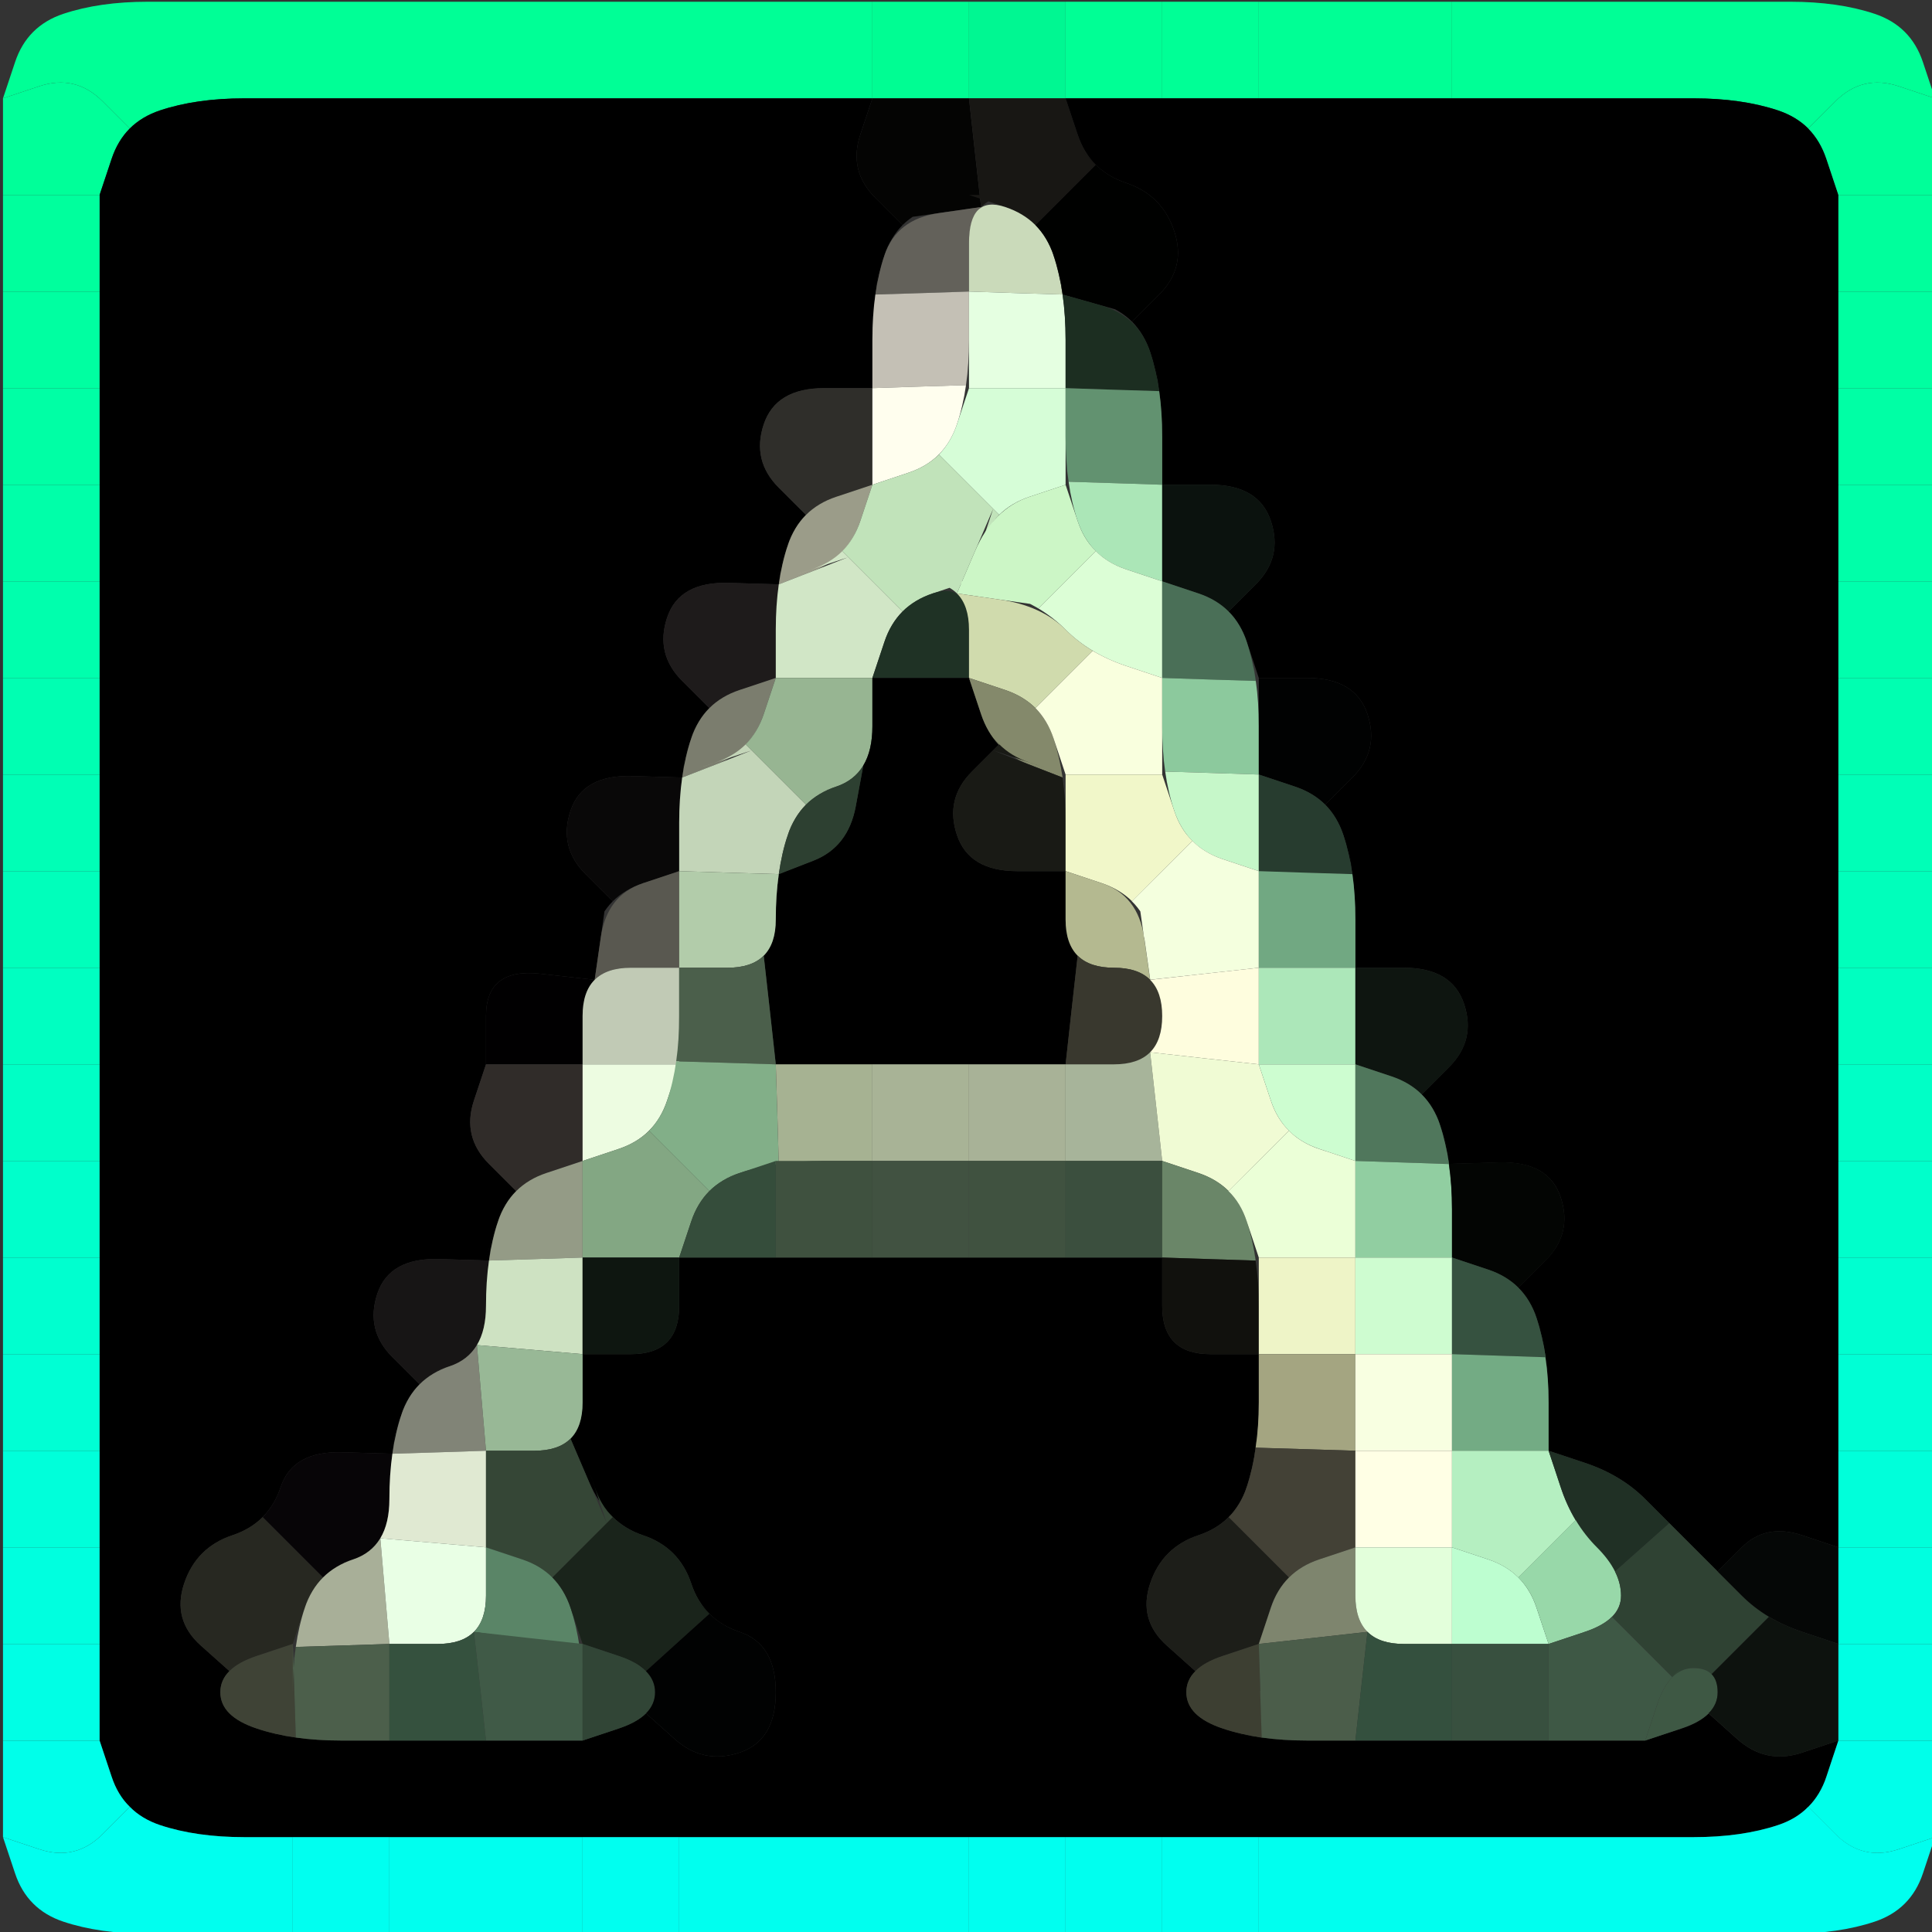 <?xml version="1.0" encoding="UTF-8" standalone="no"?>
<!-- Created with Inkscape (http://www.inkscape.org/) -->

<svg
   xmlns:dc="http://purl.org/dc/elements/1.1/"
   xmlns:cc="http://creativecommons.org/ns#"
   xmlns:rdf="http://www.w3.org/1999/02/22-rdf-syntax-ns#"
   xmlns:svg="http://www.w3.org/2000/svg"
   xmlns="http://www.w3.org/2000/svg"
   xmlns:sodipodi="http://sodipodi.sourceforge.net/DTD/sodipodi-0.dtd"
   xmlns:inkscape="http://www.inkscape.org/namespaces/inkscape"
   width="20"
   height="20"
   viewBox="0 0 20 20"
   id="svg3347"
   version="1.1"
   inkscape:version="0.91 r13725"
   sodipodi:docname="Civ5Icon.Alpha.svg">
  <rect x="0" y="0" width="20" height="20" fill="#333333" stroke="none"/>
  <defs
     id="defs3349" />
  <sodipodi:namedview
     id="base"
     pagecolor="#ffffff"
     bordercolor="#666666"
     borderopacity="1.0"
     inkscape:pageopacity="0.0"
     inkscape:pageshadow="2"
     inkscape:zoom="15.839192"
     inkscape:cx="11.343131"
     inkscape:cy="10.269403"
     inkscape:document-units="px"
     inkscape:current-layer="layer1"
     showgrid="false"
     units="px"
     inkscape:window-width="1477"
     inkscape:window-height="962"
     inkscape:window-x="392"
     inkscape:window-y="36"
     inkscape:window-maximized="0" />
  <g
     inkscape:label="Layer 1"
     inkscape:groupmode="layer"
     id="layer1"
     transform="translate(0,-1032.362)">
    <g
       transform="translate(-0.969,1031.38)"
       id="g10279">
      <path
         style="fill:#000000;fill-opacity:0"
         d="M 0,0.5 0,0 0.5,0 1,0 1.5,0 2,0 2.5,0 3,0 3.5,0 4,0 4.5,0 5,0 5.5,0 6,0 6.5,0 7,0 7.5,0 8,0 8.5,0 9,0 9.5,0 10,0 l 0.5,0 0.5,0 0.5,0 0.5,0 0.5,0 0.5,0 0.5,0 0.5,0 0.5,0 0.5,0 0.5,0 0.5,0 0.5,0 0.5,0 0.5,0 0.5,0 0.5,0 0.5,0 0.5,0 0.5,0 0.5,0 0.5,0 0.5,0 0.5,0 0,0.5 0,0.5 0,0.5 0,0.5 0,0.5 0,0.5 0,0.5 0,0.5 0,0.5 0,0.5 0,0.5 0,0.5 0,0.5 0,0.5 0,0.5 0,0.5 0,0.5 0,0.5 0,0.5 0,0.5 0,0.5 0,0.5 0,0.5 0,0.5 0,0.5 0,0.5 0,0.5 0,0.5 0,0.5 0,0.5 0,0.5 0,0.5 0,0.5 0,0.5 0,0.5 0,0.5 0,0.5 0,0.5 0,0.5 0,0.5 0,0.5 0,0.5 0,0.5 0,0.5 -0.5,0 L 21,22 20.5,22 20,22 19.5,22 19,22 18.5,22 18,22 17.5,22 17,22 16.5,22 16,22 15.5,22 15,22 14.5,22 14,22 13.5,22 13,22 12.5,22 12,22 11.5,22 11,22 10.5,22 10,22 9.5,22 9,22 8.5,22 8,22 7.5,22 7,22 6.5,22 6,22 5.5,22 5,22 4.5,22 4,22 3.5,22 3,22 2.5,22 2,22 1.5,22 1,22 0.5,22 0,22 0,21.5 0,21 0,20.5 0,20 0,19.5 0,19 0,18.5 0,18 0,17.5 0,17 0,16.5 0,16 0,15.5 0,15 0,14.5 0,14 0,13.5 0,13 0,12.5 0,12 0,11.5 0,11 0,10.5 0,10 0,9.5 0,9 0,8.5 0,8 0,7.5 0,7 0,6.5 0,6 0,5.5 0,5 0,4.5 0,4 0,3.5 0,3 0,2.5 0,2 0,1.5 0,1 0,0.5 M 19.5,21 q 0.5,0 0.875,-0.125 0.375,-0.125 0.5,-0.5 L 21,20 21,19.5 21,19 21,18.5 21,18 21,17.5 21,17 21,16.5 21,16 21,15.5 21,15 21,14.5 21,14 21,13.5 21,13 21,12.5 21,12 21,11.5 21,11 21,10.5 21,10 21,9.5 21,9 21,8.5 21,8 21,7.5 21,7 21,6.5 21,6 21,5.5 21,5 21,4.5 21,4 21,3.5 21,3 21,2.5 21,2 20.875,1.625 Q 20.75,1.25 20.375,1.125 20,1 19.5,1 19,1 18.5,1 18,1 17.5,1 17,1 16.5,1 L 16,1 15.5,1 Q 15,1 14.5,1 L 14,1 13.5,1 13,1 12.5,1 12,1 11.5,1 11,1 10.5,1 10,1 9.5,1 Q 9,1 8.5,1 8,1 7.5,1 7,1 6.5,1 6,1 5.5,1 5,1 4.5,1 4,1 3.5,1 3,1 2.5,1 2,1 1.625,1.125 1.25,1.25 1.125,1.625 L 1,2 1,2.5 1,3 1,3.5 1,4 1,4.5 1,5 1,5.5 1,6 1,6.5 1,7 1,7.5 1,8 1,8.5 1,9 1,9.5 1,10 1,10.5 1,11 1,11.5 1,12 1,12.5 1,13 1,13.5 1,14 1,14.5 1,15 1,15.5 1,16 1,16.5 1,17 1,17.5 1,18 1,18.5 1,19 1,19.5 1,20 1.125,20.375 q 0.125,0.375 0.5,0.5 Q 2,21 2.5,21 q 0.5,0 1,0 l 0.5,0 0.5,0 0.5,0 0.5,0 q 0.5,0 1,0 l 0.5,0 0.5,0 0.5,0 0.5,0 q 0.5,0 1,0 0.5,0 1,0 l 0.5,0 0.5,0 0.5,0 0.5,0 0.5,0 0.5,0 0.5,0 0.5,0 q 0.5,0 1,0 0.5,0 1,0 0.5,0 1,0 0.5,0 1,0 0.5,0 1,0"
         id="path10281"
         inkscape:connector-curvature="0" />
      <path
         style="fill:#00ff96;fill-opacity:1"
         d="M 1.125,1.625 Q 1.25,1.25 1.625,1.125 2,1 2.5,1 3,1 3.5,1 4,1 4.5,1 5,1 5.5,1 6,1 6.5,1 7,1 7.5,1 8,1 8.5,1 9,1 9.5,1 L 10,1 10,1.5 10,2 9.5,2 Q 9,2 8.5,2 8,2 7.5,2 7,2 6.5,2 6,2 5.5,2 5,2 4.5,2 4,2 3.5,2 3,2 2.625,2.125 L 2.25,2.25 2.531,2.156 2.812,2.062 2.625,2.125 Q 2.438,2.188 2.312,2.312 L 2.188,2.438 2.25,2.375 2.312,2.312 2.031,2.031 Q 1.75,1.75 1.375,1.875 L 1,2 1.125,1.625"
         id="path10283"
         inkscape:connector-curvature="0" />
      <path
         style="fill:#00fd93;fill-opacity:1"
         d="M 10,1.5 10,1 10.5,1 11,1 11,1.5 11,2 10.5,2 10,2 10,1.5"
         id="path10285"
         inkscape:connector-curvature="0" />
      <path
         style="fill:#00f792;fill-opacity:1"
         d="M 11,1.5 11,1 11.5,1 12,1 12,1.5 12,2 11.5,2 11,2 11,1.5"
         id="path10287"
         inkscape:connector-curvature="0" />
      <path
         style="fill:#00ff95;fill-opacity:1"
         d="M 12,1.5 12,1 12.5,1 13,1 13,1.5 13,2 12.5,2 12,2 12,1.5"
         id="path10289"
         inkscape:connector-curvature="0" />
      <path
         style="fill:#00ff96;fill-opacity:1"
         d="M 13,1.5 13,1 13.5,1 14,1 14,1.5 14,2 13.5,2 13,2 13,1.5"
         id="path10291"
         inkscape:connector-curvature="0" />
      <path
         style="fill:#00ff95;fill-opacity:1"
         d="M 14,1.5 14,1 14.5,1 q 0.5,0 1,0 L 16,1 16,1.5 16,2 15.5,2 Q 15,2 14.5,2 L 14,2 14,1.5"
         id="path10293"
         inkscape:connector-curvature="0" />
      <path
         style="fill:#00ff96;fill-opacity:1"
         d="M 16,1.5 16,1 16.5,1 q 0.5,0 1,0 0.5,0 1,0 0.5,0 1,0 0.5,0 0.875,0.125 0.375,0.125 0.5,0.5 L 21,2 20.625,1.875 Q 20.25,1.75 19.969,2.031 L 19.688,2.312 19.75,2.375 19.812,2.438 19.688,2.312 Q 19.562,2.188 19.375,2.125 L 19.188,2.062 19.469,2.156 19.75,2.25 19.375,2.125 Q 19,2 18.5,2 18,2 17.5,2 17,2 16.5,2 L 16,2 16,1.5"
         id="path10295"
         inkscape:connector-curvature="0" />
      <path
         style="fill:#00ff99;fill-opacity:1"
         d="M 1,2.5 1,2 1.375,1.875 Q 1.75,1.75 2.031,2.031 L 2.312,2.312 2.375,2.25 2.438,2.188 2.312,2.312 Q 2.188,2.438 2.125,2.625 L 2.062,2.812 2.156,2.531 2.25,2.25 2.125,2.625 2,3 1.5,3 1,3 1,2.5"
         id="path10297"
         inkscape:connector-curvature="0" />
      <path
         style="fill:#000000;fill-opacity:1"
         d="M 2.125,2.625 Q 2.25,2.25 2.625,2.125 3,2 3.5,2 4,2 4.5,2 5,2 5.5,2 6,2 6.5,2 7,2 7.5,2 8,2 8.5,2 9,2 9.5,2 L 10,2 9.875,2.375 Q 9.75,2.75 10.031,3.031 L 10.312,3.312 10.375,3.25 10.438,3.188 10.312,3.312 Q 10.188,3.438 10.125,3.625 L 10.062,3.812 10.156,3.531 10.25,3.25 10.125,3.625 Q 10,4 10,4.5 L 10,5 9.5,5 Q 9,5 8.875,5.375 8.75,5.75 9.031,6.031 L 9.312,6.312 9.375,6.25 9.438,6.188 9.312,6.312 Q 9.188,6.438 9.125,6.625 L 9.062,6.812 9.156,6.531 9.25,6.25 9.125,6.625 9,7 9.094,6.719 9.188,6.438 9.125,6.625 Q 9.062,6.812 9.031,7.031 L 9,7.25 9.016,7.141 9.031,7.031 8.516,7.016 Q 8,7 7.875,7.375 7.75,7.75 8.031,8.031 L 8.312,8.312 8.375,8.25 8.438,8.188 8.312,8.312 Q 8.188,8.438 8.125,8.625 L 8.062,8.812 8.156,8.531 8.25,8.25 8.125,8.625 8,9 8.094,8.719 8.188,8.438 8.125,8.625 Q 8.062,8.812 8.031,9.031 L 8,9.25 8.016,9.141 8.031,9.031 7.516,9.016 Q 7,9 6.875,9.375 6.75,9.75 7.031,10.031 L 7.312,10.312 7.375,10.25 7.438,10.188 7.312,10.312 Q 7.188,10.438 7.125,10.625 L 7.062,10.812 7.156,10.531 7.25,10.25 7.188,10.688 7.125,11.125 6.562,11.062 Q 6,11 6,11.5 L 6,12 5.875,12.375 Q 5.75,12.75 6.031,13.031 L 6.312,13.312 6.375,13.25 6.438,13.188 6.312,13.312 Q 6.188,13.438 6.125,13.625 L 6.062,13.812 6.156,13.531 6.25,13.25 6.125,13.625 6,14 6.094,13.719 6.188,13.438 6.125,13.625 Q 6.062,13.812 6.031,14.031 L 6,14.25 6.016,14.141 6.031,14.031 5.516,14.016 Q 5,14 4.875,14.375 4.75,14.75 5.031,15.031 L 5.312,15.312 5.375,15.25 5.438,15.188 5.312,15.312 Q 5.188,15.438 5.125,15.625 L 5.062,15.812 5.156,15.531 5.25,15.25 5.125,15.625 5,16 5.094,15.719 5.188,15.438 5.125,15.625 Q 5.062,15.812 5.031,16.031 L 5,16.25 5.016,16.141 5.031,16.031 4.516,16.016 Q 4,16 3.875,16.375 3.75,16.75 3.375,16.875 3,17 2.875,17.375 2.75,17.75 3.047,18.016 L 3.344,18.281 3.391,18.234 3.438,18.188 3.344,18.281 Q 3.25,18.375 3.25,18.5 l 0,0.125 0,-0.188 0,-0.188 0,0.25 q 0,0.25 0.375,0.375 Q 4,19 4.5,19 L 5,19 5.5,19 6,19 6.5,19 7,19 7.375,18.875 7.75,18.75 7.469,18.844 7.188,18.938 7.375,18.875 Q 7.562,18.812 7.656,18.719 L 7.75,18.625 7.703,18.672 7.656,18.719 7.953,18.984 Q 8.25,19.25 8.625,19.125 9,19 9,18.5 9,18 8.625,17.875 8.25,17.75 8.125,17.375 8,17 7.625,16.875 7.25,16.75 7.062,16.312 L 6.875,15.875 6.812,15.938 6.75,16 6.875,15.875 Q 7,15.75 7,15.5 L 7,15.25 7,15.625 7,16 7,15.5 7,15 7.5,15 Q 8,15 8,14.5 l 0,-0.5 0.5,0 0.5,0 0.5,0 0.5,0 0.5,0 0.5,0 0.5,0 0.5,0 0.5,0 0.5,0 0,0.5 q 0,0.5 0.5,0.5 l 0.5,0 0,0.5 q 0,0.5 -0.125,0.875 -0.125,0.375 -0.5,0.5 -0.375,0.125 -0.5,0.5 -0.125,0.375 0.172,0.641 l 0.297,0.266 0.047,-0.047 0.047,-0.047 -0.094,0.094 Q 13.25,18.375 13.25,18.5 l 0,0.125 0,-0.188 0,-0.188 0,0.25 q 0,0.25 0.375,0.375 Q 14,19 14.5,19 l 0.5,0 0.5,0 0.5,0 0.5,0 0.5,0 0.5,0 0.5,0 0.375,-0.125 0.375,-0.125 -0.281,0.094 -0.281,0.094 0.188,-0.062 q 0.188,-0.062 0.281,-0.156 L 18.75,18.625 l -0.047,0.047 -0.047,0.047 0.297,0.266 Q 19.25,19.25 19.625,19.125 L 20,19 19.875,19.375 q -0.125,0.375 -0.5,0.5 Q 19,20 18.5,20 q -0.5,0 -1,0 -0.5,0 -1,0 -0.5,0 -1,0 -0.5,0 -1,0 l -0.5,0 -0.5,0 -0.5,0 -0.5,0 -0.5,0 -0.5,0 -0.5,0 -0.5,0 q -0.5,0 -1,0 -0.5,0 -1,0 L 8,20 7.5,20 7,20 6.5,20 Q 6,20 5.5,20 L 5,20 4.5,20 4,20 3.5,20 Q 3,20 2.625,19.875 2.25,19.75 2.125,19.375 L 2,19 2,18.5 2,18 2,17.5 2,17 2,16.5 2,16 2,15.5 2,15 2,14.5 2,14 2,13.5 2,13 2,12.5 2,12 2,11.5 2,11 2,10.5 2,10 2,9.5 2,9 2,8.5 2,8 2,7.5 2,7 2,6.5 2,6 2,5.5 2,5 2,4.5 2,4 2,3.5 2,3 2.125,2.625 M 14,15.375 14,15 14,14.875 14,14.75 14,15 q 0,0.25 0,0.5 l 0,0.25 0,-0.375 M 10,5.125 10,5 10,4.625 10,4.25 10,4.5 q 0,0.25 0,0.5 l 0,0.25 0,-0.125"
         id="path10299"
         inkscape:connector-curvature="0" />
      <path
         style="fill:#040403;fill-opacity:1"
         d="M 9.875,2.375 10,2 10.5,2 11,2 11.062,2.562 11.125,3.125 10.688,3.188 10.25,3.25 10.531,3.156 10.812,3.062 10.625,3.125 Q 10.438,3.188 10.312,3.312 L 10.188,3.438 10.25,3.375 10.312,3.312 10.031,3.031 Q 9.75,2.75 9.875,2.375"
         id="path10301"
         inkscape:connector-curvature="0" />
      <path
         style="fill:#181714;fill-opacity:1"
         d="M 11.062,2.562 11,2 11.5,2 12,2 12.125,2.375 12.25,2.75 12.156,2.469 12.062,2.188 12.125,2.375 q 0.062,0.188 0.188,0.312 l 0.125,0.125 L 12.375,2.75 12.312,2.688 12,3 11.688,3.312 11.75,3.375 11.812,3.438 11.688,3.312 Q 11.562,3.188 11.375,3.125 L 11.188,3.062 11.469,3.156 11.75,3.25 11.375,3.125 11,3 11.375,3 11.75,3 11.5,3 Q 11.25,3 11.125,3.125 L 11,3.25 11.062,3.188 11.125,3.125 11.062,2.562"
         id="path10303"
         inkscape:connector-curvature="0" />
      <path
         style="fill:#000000;fill-opacity:1"
         d="M 12.125,2.375 12,2 12.5,2 13,2 13.5,2 14,2 14.5,2 q 0.5,0 1,0 l 0.5,0 0.5,0 q 0.5,0 1,0 0.5,0 1,0 0.5,0 0.875,0.125 0.375,0.125 0.5,0.5 L 20,3 l 0,0.5 0,0.5 0,0.5 0,0.5 0,0.5 0,0.5 0,0.5 0,0.5 0,0.5 0,0.5 0,0.5 0,0.5 0,0.5 0,0.5 0,0.5 0,0.5 0,0.5 0,0.5 0,0.5 0,0.5 0,0.5 0,0.5 0,0.5 0,0.5 0,0.5 0,0.5 0,0.5 0,0.5 -0.375,-0.125 Q 19.25,16.75 19,17 L 18.75,17.25 18.5,17 Q 18.25,16.75 18,16.5 17.75,16.25 17.375,16.125 L 17,16 17,15.5 Q 17,15 16.875,14.625 L 16.75,14.25 16.844,14.531 16.938,14.812 16.875,14.625 q -0.062,-0.188 -0.188,-0.312 l -0.125,-0.125 0.062,0.062 0.062,0.062 0.281,-0.281 Q 17.25,13.75 17.125,13.375 17,13 16.484,13.016 L 15.969,13.031 15.984,13.141 16,13.25 15.969,13.031 Q 15.938,12.812 15.875,12.625 L 15.812,12.438 15.906,12.719 16,13 15.875,12.625 15.75,12.25 15.844,12.531 15.938,12.812 15.875,12.625 q -0.062,-0.188 -0.188,-0.312 l -0.125,-0.125 0.062,0.062 0.062,0.062 0.281,-0.281 Q 16.25,11.75 16.125,11.375 16,11 15.5,11 L 15,11 15,10.5 Q 15,10 14.875,9.625 L 14.75,9.25 14.844,9.531 14.938,9.812 14.875,9.625 Q 14.812,9.438 14.688,9.312 L 14.562,9.188 14.625,9.25 14.688,9.312 14.969,9.031 Q 15.25,8.75 15.125,8.375 15,8 14.5,8 L 14,8 13.875,7.625 13.75,7.25 13.844,7.531 13.938,7.812 13.875,7.625 Q 13.812,7.438 13.688,7.312 L 13.562,7.188 13.625,7.25 13.688,7.312 13.969,7.031 Q 14.25,6.75 14.125,6.375 14,6 13.5,6 L 13,6 13,5.5 Q 13,5 12.875,4.625 L 12.75,4.25 12.844,4.531 12.938,4.812 12.875,4.625 Q 12.812,4.438 12.688,4.312 L 12.562,4.188 12.625,4.25 12.688,4.312 12.969,4.031 Q 13.25,3.75 13.125,3.375 13,3 12.625,2.875 12.25,2.75 12.125,2.375 M 13,5.625 13,6 13,6.125 13,6.25 13,6 q 0,-0.25 0,-0.5 l 0,-0.25 0,0.375 m 2,5 0,0.375 0,0.125 0,0.125 0,-0.25 q 0,-0.25 0,-0.5 l 0,-0.25 0,0.375 M 18.562,17.062 18.75,17.25 18.812,17.312 18.875,17.375 18.75,17.25 Q 18.625,17.125 18.5,17 l -0.125,-0.125 0.188,0.188"
         id="path10305"
         inkscape:connector-curvature="0" />
      <path
         style="fill:#00ff99;fill-opacity:1"
         d="M 19.875,2.625 19.75,2.25 19.844,2.531 19.938,2.812 19.875,2.625 Q 19.812,2.438 19.688,2.312 L 19.562,2.188 19.625,2.25 19.688,2.312 19.969,2.031 Q 20.25,1.75 20.625,1.875 L 21,2 21,2.5 21,3 20.5,3 20,3 19.875,2.625"
         id="path10307"
         inkscape:connector-curvature="0" />
      <path
         style="fill:#00ff9d;fill-opacity:1"
         d="M 1,3.5 1,3 1.5,3 2,3 2,3.5 2,4 1.5,4 1,4 1,3.5"
         id="path10309"
         inkscape:connector-curvature="0" />
      <path
         style="fill:#63615a;fill-opacity:1"
         d="M 10.125,3.625 Q 10.25,3.25 10.688,3.188 L 11.125,3.125 11.188,3.062 11.25,3 11.125,3.125 Q 11,3.25 11,3.5 L 11,3.75 11,3.375 11,3 11,3.5 11,4 10.516,4.016 10.031,4.031 10.016,4.141 10,4.25 10.031,4.031 Q 10.062,3.812 10.125,3.625 L 10.188,3.438 10.094,3.719 10,4 10.125,3.625 M 11,4.125 11,4 11,3.625 11,3.25 11,3.5 q 0,0.25 0,0.5 l 0,0.25 0,-0.125"
         id="path10311"
         inkscape:connector-curvature="0" />
      <path
         style="fill:#cadaba;fill-opacity:1"
         d="m 11,3.5 q 0,-0.5 0.375,-0.375 0.375,0.125 0.5,0.5 L 12,4 11.906,3.719 11.812,3.438 11.875,3.625 q 0.062,0.188 0.094,0.406 L 12,4.25 11.984,4.141 11.969,4.031 11.484,4.016 11,4 11,3.5"
         id="path10313"
         inkscape:connector-curvature="0" />
      <path
         style="fill:#000100;fill-opacity:1"
         d="M 11.875,3.625 11.75,3.25 11.844,3.531 11.938,3.812 11.875,3.625 Q 11.812,3.438 11.688,3.312 L 11.562,3.188 11.625,3.25 11.688,3.312 12,3 12.312,2.688 12.25,2.625 12.188,2.562 l 0.125,0.125 q 0.125,0.125 0.312,0.188 L 12.812,2.938 12.531,2.844 12.25,2.75 12.625,2.875 Q 13,3 13.125,3.375 13.25,3.75 12.969,4.031 L 12.688,4.312 12.75,4.375 12.812,4.438 12.688,4.312 Q 12.562,4.188 12.375,4.125 L 12.188,4.062 12.469,4.156 12.75,4.25 12.359,4.141 11.969,4.031 11.984,4.141 12,4.25 11.969,4.031 Q 11.938,3.812 11.875,3.625 L 11.812,3.438 11.906,3.719 12,4 11.875,3.625"
         id="path10315"
         inkscape:connector-curvature="0" />
      <path
         style="fill:#00ff9c;fill-opacity:1"
         d="M 20,3.5 20,3 20.5,3 21,3 21,3.5 21,4 20.5,4 20,4 20,3.5"
         id="path10317"
         inkscape:connector-curvature="0" />
      <path
         style="fill:#00ffa1;fill-opacity:1"
         d="M 1,4.5 1,4 1.5,4 2,4 2,4.5 2,5 1.5,5 1,5 1,4.5"
         id="path10319"
         inkscape:connector-curvature="0" />
      <path
         style="fill:#c4c0b5;fill-opacity:1"
         d="M 10,4.5 10,4 10,4.375 10,4.75 10,4.5 Q 10,4.25 10.031,4.031 L 10.062,3.812 10.047,3.922 10.031,4.031 10.516,4.016 11,4 11,4.5 11,5 11,4.625 11,4.25 11,4.5 q 0,0.25 -0.031,0.469 L 10.938,5.188 10.953,5.078 10.969,4.969 10.484,4.984 10,5 10,4.5 M 10,4.625 10,5 10,5.125 10,5.25 10,5 q 0,-0.25 0,-0.5 l 0,-0.25 0,0.375 M 11,4.375 11,4 11,3.875 11,3.75 11,4 q 0,0.25 0,0.5 l 0,0.25 0,-0.375"
         id="path10321"
         inkscape:connector-curvature="0" />
      <path
         style="fill:#e5ffe1;fill-opacity:1"
         d="M 11,4.5 11,4 11.484,4.016 11.969,4.031 11.953,3.922 11.938,3.812 11.969,4.031 Q 12,4.25 12,4.5 L 12,4.75 12,4.375 12,4 12,4.5 12,5 11.5,5 11,5 11,4.5 M 12,5.125 12,5 12,4.625 12,4.25 12,4.5 q 0,0.25 0,0.5 l 0,0.25 0,-0.125"
         id="path10323"
         inkscape:connector-curvature="0" />
      <path
         style="fill:#1c2e21;fill-opacity:1"
         d="M 12,4.5 12,4 12,4.375 12,4.75 12,4.5 Q 12,4.25 11.969,4.031 L 11.938,3.812 11.953,3.922 11.969,4.031 12.359,4.141 Q 12.75,4.25 12.875,4.625 L 13,5 12.906,4.719 12.812,4.438 12.875,4.625 q 0.062,0.188 0.094,0.406 L 13,5.25 12.984,5.141 12.969,5.031 12.484,5.016 12,5 12,4.5 M 12,4.625 12,5 12,5.125 12,5.25 12,5 q 0,-0.25 0,-0.5 l 0,-0.25 0,0.375"
         id="path10325"
         inkscape:connector-curvature="0" />
      <path
         style="fill:#00ffa1;fill-opacity:1"
         d="M 20,4.5 20,4 20.5,4 21,4 21,4.5 21,5 20.5,5 20,5 20,4.5"
         id="path10327"
         inkscape:connector-curvature="0" />
      <path
         style="fill:#00ffa5;fill-opacity:1"
         d="M 1,5.5 1,5 1.5,5 2,5 2,5.5 2,6 1.5,6 1,6 1,5.5"
         id="path10329"
         inkscape:connector-curvature="0" />
      <path
         style="fill:#2f2e2a;fill-opacity:1"
         d="M 8.875,5.375 Q 9,5 9.5,5 L 10,5 10,5.5 10,6 9.625,6.125 9.25,6.25 9.531,6.156 9.812,6.062 9.625,6.125 Q 9.438,6.188 9.312,6.312 L 9.188,6.438 9.25,6.375 9.312,6.312 9.031,6.031 Q 8.75,5.75 8.875,5.375 M 10,5.375 10,5 10,4.875 10,4.75 10,5 q 0,0.25 0,0.5 l 0,0.25 0,-0.375"
         id="path10331"
         inkscape:connector-curvature="0" />
      <path
         style="fill:#fffeee;fill-opacity:1"
         d="M 10,5.5 10,5 10.484,4.984 10.969,4.969 10.984,4.859 11,4.75 10.969,4.969 Q 10.938,5.188 10.875,5.375 L 10.812,5.562 10.906,5.281 11,5 10.875,5.375 q -0.125,0.375 -0.5,0.5 L 10,6 10,5.5 M 10,4.875 10,5 10,5.375 10,5.75 10,5.5 Q 10,5.25 10,5 l 0,-0.25 0,0.125"
         id="path10333"
         inkscape:connector-curvature="0" />
      <path
         style="fill:#d6fdd7;fill-opacity:1"
         d="M 10.875,5.375 11,5 11.5,5 12,5 12,5.5 12,6 11.625,6.125 11.25,6.25 11.531,6.156 11.812,6.062 11.625,6.125 Q 11.438,6.188 11.312,6.312 L 11.188,6.438 11.25,6.375 11.312,6.312 11,6 10.688,5.688 10.625,5.75 10.562,5.812 10.688,5.688 Q 10.812,5.562 10.875,5.375 L 10.938,5.188 10.844,5.469 10.75,5.75 10.875,5.375 M 12,5.375 12,5 12,4.875 12,4.75 12,5 q 0,0.25 0,0.5 l 0,0.25 0,-0.375"
         id="path10335"
         inkscape:connector-curvature="0" />
      <path
         style="fill:#629270;fill-opacity:1"
         d="M 12,5.5 12,5 12.484,5.016 12.969,5.031 12.953,4.922 12.938,4.812 12.969,5.031 Q 13,5.25 13,5.5 L 13,5.75 13,5.375 13,5 13,5.5 13,6 12.516,5.984 12.031,5.969 12.047,6.078 12.062,6.188 12.031,5.969 Q 12,5.75 12,5.5 L 12,5.25 12,5.625 12,6 12,5.5 M 13,6.125 13,6 13,5.625 13,5.25 13,5.5 q 0,0.25 0,0.5 l 0,0.25 0,-0.125 M 12,4.875 12,5 12,5.375 12,5.75 12,5.5 Q 12,5.25 12,5 l 0,-0.25 0,0.125"
         id="path10337"
         inkscape:connector-curvature="0" />
      <path
         style="fill:#00ffa5;fill-opacity:1"
         d="M 20,5.5 20,5 20.5,5 21,5 21,5.5 21,6 20.5,6 20,6 20,5.5"
         id="path10339"
         inkscape:connector-curvature="0" />
      <path
         style="fill:#00ffa9;fill-opacity:1"
         d="M 1,6.5 1,6 1.5,6 2,6 2,6.5 2,7 1.5,7 1,7 1,6.5"
         id="path10341"
         inkscape:connector-curvature="0" />
      <path
         style="fill:#9b9c89;fill-opacity:1"
         d="M 9.125,6.625 Q 9.25,6.25 9.625,6.125 L 10,6 9.875,6.375 Q 9.75,6.75 9.391,6.891 L 9.031,7.031 9.016,7.141 9,7.25 9.031,7.031 Q 9.062,6.812 9.125,6.625 L 9.188,6.438 9.094,6.719 9,7 9.125,6.625"
         id="path10343"
         inkscape:connector-curvature="0" />
      <path
         style="fill:#c1e3ba;fill-opacity:1"
         d="M 9.875,6.375 10,6 10.375,5.875 10.75,5.75 10.469,5.844 10.188,5.938 10.375,5.875 Q 10.562,5.812 10.688,5.688 L 10.812,5.562 10.75,5.625 10.688,5.688 11,6 11.312,6.312 11.375,6.25 11.438,6.188 11.312,6.312 Q 11.188,6.438 11.125,6.625 L 11.062,6.812 11.156,6.531 11.25,6.25 11.062,6.688 10.875,7.125 10.938,7.188 11,7.25 10.875,7.125 Q 10.75,7 10.5,7 L 10.25,7 10.625,7 11,7 10.625,7.125 10.25,7.25 10.531,7.156 10.812,7.062 10.625,7.125 Q 10.438,7.188 10.312,7.312 L 10.188,7.438 10.25,7.375 10.312,7.312 10,7 9.688,6.688 9.625,6.75 9.562,6.812 9.688,6.688 Q 9.812,6.562 9.875,6.375 L 9.938,6.188 9.844,6.469 9.75,6.75 9.875,6.375"
         id="path10345"
         inkscape:connector-curvature="0" />
      <path
         style="fill:#ccf6c6;fill-opacity:1"
         d="M 11.062,6.688 Q 11.25,6.25 11.625,6.125 L 12,6 12.125,6.375 12.25,6.75 12.156,6.469 12.062,6.188 12.125,6.375 q 0.062,0.188 0.188,0.312 l 0.125,0.125 L 12.375,6.75 12.312,6.688 12.016,6.984 11.719,7.281 11.797,7.328 11.875,7.375 11.719,7.281 Q 11.562,7.188 11.375,7.125 L 11.188,7.062 11.469,7.156 11.75,7.25 11.312,7.188 10.875,7.125 11.062,6.688"
         id="path10347"
         inkscape:connector-curvature="0" />
      <path
         style="fill:#abe6b7;fill-opacity:1"
         d="M 12.125,6.375 12,6 12.094,6.281 12.188,6.562 12.125,6.375 Q 12.062,6.188 12.031,5.969 L 12,5.75 12.016,5.859 12.031,5.969 12.516,5.984 13,6 13,6.5 13,7 12.625,6.875 Q 12.25,6.75 12.125,6.375 M 13,6.375 13,6 13,5.875 13,5.75 13,6 q 0,0.25 0,0.5 l 0,0.25 0,-0.375"
         id="path10349"
         inkscape:connector-curvature="0" />
      <path
         style="fill:#0b120e;fill-opacity:1"
         d="M 13,6.5 13,6 13.5,6 Q 14,6 14.125,6.375 14.25,6.75 13.969,7.031 L 13.688,7.312 13.75,7.375 13.812,7.438 13.688,7.312 Q 13.562,7.188 13.375,7.125 L 13.188,7.062 13.469,7.156 13.75,7.25 13.375,7.125 13,7 13,6.5 M 13,5.875 13,6 13,6.375 13,6.75 13,6.5 Q 13,6.25 13,6 l 0,-0.25 0,0.125"
         id="path10351"
         inkscape:connector-curvature="0" />
      <path
         style="fill:#00ffa9;fill-opacity:1"
         d="M 20,6.5 20,6 20.5,6 21,6 21,6.5 21,7 20.5,7 20,7 20,6.5"
         id="path10353"
         inkscape:connector-curvature="0" />
      <path
         style="fill:#00ffad;fill-opacity:1"
         d="M 1,7.5 1,7 1.5,7 2,7 2,7.5 2,8 1.5,8 1,8 1,7.5"
         id="path10355"
         inkscape:connector-curvature="0" />
      <path
         style="fill:#1e1b1b;fill-opacity:1"
         d="M 7.875,7.375 Q 8,7 8.516,7.016 L 9.031,7.031 9.047,6.922 9.062,6.812 9.031,7.031 Q 9,7.25 9,7.5 L 9,7.75 9,7.375 9,7 9,7.5 9,8 8.625,8.125 8.25,8.25 8.531,8.156 8.812,8.062 8.625,8.125 Q 8.438,8.188 8.312,8.312 L 8.188,8.438 8.25,8.375 8.312,8.312 8.031,8.031 Q 7.75,7.75 7.875,7.375"
         id="path10357"
         inkscape:connector-curvature="0" />
      <path
         style="fill:#d1e6c6;fill-opacity:1"
         d="M 9,7.5 9,7 9,7.375 9,7.75 9,7.5 Q 9,7.25 9.031,7.031 L 9.062,6.812 9.047,6.922 9.031,7.031 9.391,6.891 9.75,6.75 9.469,6.844 9.188,6.938 9.375,6.875 Q 9.562,6.812 9.688,6.688 L 9.812,6.562 9.75,6.625 9.688,6.688 10,7 10.312,7.312 10.375,7.25 10.438,7.188 10.312,7.312 Q 10.188,7.438 10.125,7.625 L 10.062,7.812 10.156,7.531 10.25,7.25 10.125,7.625 10,8 9.5,8 9,8 9,7.5"
         id="path10359"
         inkscape:connector-curvature="0" />
      <path
         style="fill:#1f3225;fill-opacity:1"
         d="M 10.125,7.625 Q 10.25,7.25 10.625,7.125 11,7 11,7.5 L 11,8 10.5,8 10,8 10.125,7.625"
         id="path10361"
         inkscape:connector-curvature="0" />
      <path
         style="fill:#d0dbad;fill-opacity:1"
         d="M 11,7.5 11,7 11,7.375 11,7.75 11,7.5 Q 11,7.25 10.875,7.125 L 10.75,7 10.812,7.062 10.875,7.125 11.312,7.188 Q 11.75,7.25 12,7.5 L 12.25,7.75 12.062,7.562 11.875,7.375 12,7.5 q 0.125,0.125 0.281,0.219 L 12.438,7.812 12.359,7.766 12.281,7.719 11.984,8.016 11.688,8.312 11.75,8.375 11.812,8.438 11.688,8.312 Q 11.562,8.188 11.375,8.125 L 11.188,8.062 11.469,8.156 11.75,8.25 11.375,8.125 11,8 11,7.5"
         id="path10363"
         inkscape:connector-curvature="0" />
      <path
         style="fill:#dcfed6;fill-opacity:1"
         d="M 12,7.5 11.75,7.25 11.938,7.438 12.125,7.625 12,7.5 Q 11.875,7.375 11.719,7.281 L 11.562,7.188 11.641,7.234 11.719,7.281 12.016,6.984 12.312,6.688 12.25,6.625 12.188,6.562 l 0.125,0.125 q 0.125,0.125 0.312,0.188 L 12.812,6.938 12.531,6.844 12.25,6.75 12.625,6.875 13,7 13,7.5 13,8 12.625,7.875 Q 12.25,7.75 12,7.5"
         id="path10365"
         inkscape:connector-curvature="0" />
      <path
         style="fill:#4a6f57;fill-opacity:1"
         d="M 13,7.5 13,7 13.375,7.125 q 0.375,0.125 0.5,0.5 L 14,8 13.906,7.719 13.812,7.438 13.875,7.625 q 0.062,0.188 0.094,0.406 L 14,8.25 13.984,8.141 13.969,8.031 13.484,8.016 13,8 13,7.5"
         id="path10367"
         inkscape:connector-curvature="0" />
      <path
         style="fill:#00ffad;fill-opacity:1"
         d="M 20,7.5 20,7 20.5,7 21,7 21,7.5 21,8 20.5,8 20,8 20,7.5"
         id="path10369"
         inkscape:connector-curvature="0" />
      <path
         style="fill:#00ffb2;fill-opacity:1"
         d="M 1,8.5 1,8 1.5,8 2,8 2,8.5 2,9 1.5,9 1,9 1,8.5"
         id="path10371"
         inkscape:connector-curvature="0" />
      <path
         style="fill:#7b7d6e;fill-opacity:1"
         d="M 8.125,8.625 Q 8.25,8.25 8.625,8.125 L 9,8 8.875,8.375 Q 8.75,8.75 8.391,8.891 L 8.031,9.031 8.016,9.141 8,9.25 8.031,9.031 Q 8.062,8.812 8.125,8.625 L 8.188,8.438 8.094,8.719 8,9 8.125,8.625"
         id="path10373"
         inkscape:connector-curvature="0" />
      <path
         style="fill:#97b592;fill-opacity:1"
         d="M 8.875,8.375 9,8 9.5,8 10,8 10,8.5 Q 10,9 9.625,9.125 L 9.25,9.25 9.531,9.156 9.812,9.062 9.625,9.125 Q 9.438,9.188 9.312,9.312 L 9.188,9.438 9.25,9.375 9.312,9.312 9,9 8.688,8.688 8.625,8.75 8.562,8.812 8.688,8.688 Q 8.812,8.562 8.875,8.375 L 8.938,8.188 8.844,8.469 8.75,8.75 8.875,8.375"
         id="path10375"
         inkscape:connector-curvature="0" />
      <path
         style="fill:#000000;fill-opacity:1"
         d="M 10,8.5 10,8 10.5,8 11,8 11.125,8.375 11.25,8.75 11.156,8.469 11.062,8.188 11.125,8.375 q 0.062,0.188 0.188,0.312 l 0.125,0.125 L 11.375,8.75 11.312,8.688 11.031,8.969 Q 10.75,9.25 10.875,9.625 11,10 11.5,10 l 0.5,0 0,0.5 0,0.5 0,-0.375 0,-0.375 0,0.25 q 0,0.25 0.125,0.375 L 12.25,11 12.188,10.938 12.125,10.875 12.062,11.438 12,12 11.5,12 11,12 10.5,12 10,12 9.5,12 9,12 8.938,11.438 8.875,10.875 8.812,10.938 8.75,11 8.875,10.875 Q 9,10.75 9,10.5 L 9,10.25 9,10.625 9,11 9,10.5 9,10 9,10.375 9,10.75 9,10.5 Q 9,10.25 9.031,10.031 L 9.062,9.812 9.047,9.922 9.031,10.031 9.391,9.891 Q 9.75,9.75 9.828,9.328 L 9.906,8.906 9.859,8.984 9.812,9.062 9.906,8.906 Q 10,8.75 10,8.5 L 10,8.25 10,8.625 10,9 10,8.5 M 11.625,12 12,12 12.125,12 12.25,12 12,12 q -0.25,0 -0.5,0 l -0.25,0 0.375,0 M 12,10.375 12,10 12,9.875 12,9.75 12,10 q 0,0.25 0,0.5 l 0,0.25 0,-0.375"
         id="path10377"
         inkscape:connector-curvature="0" />
      <path
         style="fill:#84896b;fill-opacity:1"
         d="M 11.125,8.375 11,8 11.375,8.125 q 0.375,0.125 0.5,0.5 L 12,9 11.906,8.719 11.812,8.438 11.875,8.625 q 0.062,0.188 0.094,0.406 L 12,9.25 11.984,9.141 11.969,9.031 11.609,8.891 Q 11.25,8.75 11.125,8.375"
         id="path10379"
         inkscape:connector-curvature="0" />
      <path
         style="fill:#f9ffde;fill-opacity:1"
         d="M 11.875,8.625 11.75,8.25 11.844,8.531 11.938,8.812 11.875,8.625 Q 11.812,8.438 11.688,8.312 L 11.562,8.188 11.625,8.25 11.688,8.312 11.984,8.016 12.281,7.719 12.203,7.672 12.125,7.625 12.281,7.719 Q 12.438,7.812 12.625,7.875 L 12.812,7.938 12.531,7.844 12.25,7.75 12.625,7.875 13,8 13,8.5 13,9 12.5,9 12,9 11.875,8.625"
         id="path10381"
         inkscape:connector-curvature="0" />
      <path
         style="fill:#8cc99d;fill-opacity:1"
         d="M 13,8.5 13,8 13.484,8.016 13.969,8.031 13.953,7.922 13.938,7.812 13.969,8.031 Q 14,8.25 14,8.5 L 14,8.75 14,8.375 14,8 14,8.5 14,9 13.516,8.984 13.031,8.969 13.047,9.078 13.062,9.188 13.031,8.969 Q 13,8.75 13,8.5 L 13,8.25 13,8.625 13,9 13,8.5"
         id="path10383"
         inkscape:connector-curvature="0" />
      <path
         style="fill:#010202;fill-opacity:1"
         d="M 14,8.5 14,8 14.5,8 Q 15,8 15.125,8.375 15.25,8.75 14.969,9.031 L 14.688,9.312 14.75,9.375 14.812,9.438 14.688,9.312 Q 14.562,9.188 14.375,9.125 L 14.188,9.062 14.469,9.156 14.75,9.25 14.375,9.125 14,9 14,8.5"
         id="path10385"
         inkscape:connector-curvature="0" />
      <path
         style="fill:#00ffb1;fill-opacity:1"
         d="M 20,8.5 20,8 20.5,8 21,8 21,8.5 21,9 20.5,9 20,9 20,8.5"
         id="path10387"
         inkscape:connector-curvature="0" />
      <path
         style="fill:#00ffb6;fill-opacity:1"
         d="M 1,9.5 1,9 1.5,9 2,9 2,9.5 2,10 1.5,10 1,10 1,9.5"
         id="path10389"
         inkscape:connector-curvature="0" />
      <path
         style="fill:#090808;fill-opacity:1"
         d="M 6.875,9.375 Q 7,9 7.516,9.016 L 8.031,9.031 8.047,8.922 8.062,8.812 8.031,9.031 Q 8,9.25 8,9.5 L 8,9.75 8,9.375 8,9 8,9.5 8,10 7.625,10.125 7.25,10.25 7.531,10.156 7.812,10.062 7.625,10.125 Q 7.438,10.188 7.312,10.312 L 7.188,10.438 7.25,10.375 7.312,10.312 7.031,10.031 Q 6.75,9.75 6.875,9.375 M 8,10.125 8,10 8,9.625 8,9.25 8,9.5 Q 8,9.75 8,10 l 0,0.25 0,-0.125"
         id="path10391"
         inkscape:connector-curvature="0" />
      <path
         style="fill:#c3d5b8;fill-opacity:1"
         d="M 8,9.5 8,9 8,9.375 8,9.75 8,9.5 Q 8,9.25 8.031,9.031 L 8.062,8.812 8.047,8.922 8.031,9.031 8.391,8.891 8.75,8.75 8.469,8.844 8.188,8.938 8.375,8.875 Q 8.562,8.812 8.688,8.688 L 8.812,8.562 8.75,8.625 8.688,8.688 9,9 9.312,9.312 9.375,9.25 9.438,9.188 9.312,9.312 Q 9.188,9.438 9.125,9.625 L 9.062,9.812 9.156,9.531 9.25,9.25 9.125,9.625 9,10 9.094,9.719 9.188,9.438 9.125,9.625 Q 9.062,9.812 9.031,10.031 L 9,10.25 9.016,10.141 9.031,10.031 8.516,10.016 8,10 8,9.5 M 8,9.625 8,10 8,10.125 8,10.25 8,10 Q 8,9.75 8,9.5 L 8,9.25 8,9.625"
         id="path10393"
         inkscape:connector-curvature="0" />
      <path
         style="fill:#2d4031;fill-opacity:1"
         d="M 9.125,9.625 Q 9.25,9.25 9.625,9.125 L 10,9 9.719,9.094 9.438,9.188 9.625,9.125 Q 9.812,9.062 9.906,8.906 L 10,8.75 9.953,8.828 9.906,8.906 9.828,9.328 Q 9.75,9.75 9.391,9.891 L 9.031,10.031 9.016,10.141 9,10.25 9.031,10.031 Q 9.062,9.812 9.125,9.625 L 9.188,9.438 9.094,9.719 9,10 9.125,9.625"
         id="path10395"
         inkscape:connector-curvature="0" />
      <path
         style="fill:#191a15;fill-opacity:1"
         d="M 10.875,9.625 Q 10.75,9.25 11.031,8.969 L 11.312,8.688 11.25,8.625 11.188,8.562 l 0.125,0.125 q 0.125,0.125 0.312,0.188 L 11.812,8.938 11.531,8.844 11.25,8.75 11.609,8.891 11.969,9.031 11.953,8.922 11.938,8.812 11.969,9.031 Q 12,9.25 12,9.5 L 12,9.75 12,9.375 12,9 12,9.5 12,10 11.5,10 Q 11,10 10.875,9.625 M 12,10.125 12,10 12,9.625 12,9.25 12,9.5 q 0,0.25 0,0.5 l 0,0.25 0,-0.125"
         id="path10397"
         inkscape:connector-curvature="0" />
      <path
         style="fill:#f1f7c9;fill-opacity:1"
         d="M 12,9.5 12,9 12.5,9 13,9 13.125,9.375 13.25,9.75 13.156,9.469 13.062,9.188 13.125,9.375 q 0.062,0.188 0.188,0.312 l 0.125,0.125 L 13.375,9.75 13.312,9.688 13,10 l -0.312,0.312 0.062,0.062 0.062,0.062 -0.125,-0.125 Q 12.562,10.188 12.375,10.125 L 12.188,10.062 12.469,10.156 12.75,10.25 12.375,10.125 12,10 12,9.5 m 0,0.125 0,0.375 0,0.125 0,0.125 0,-0.25 q 0,-0.25 0,-0.5 l 0,-0.25 0,0.375"
         id="path10399"
         inkscape:connector-curvature="0" />
      <path
         style="fill:#c6f7c9;fill-opacity:1"
         d="M 13.125,9.375 13,9 13.094,9.281 13.188,9.562 13.125,9.375 Q 13.062,9.188 13.031,8.969 L 13,8.75 13.016,8.859 13.031,8.969 13.516,8.984 14,9 14,9.5 14,10 13.625,9.875 q -0.375,-0.125 -0.5,-0.5"
         id="path10401"
         inkscape:connector-curvature="0" />
      <path
         style="fill:#273c2f;fill-opacity:1"
         d="M 14,9.5 14,9 14.375,9.125 q 0.375,0.125 0.5,0.5 L 15,10 14.906,9.719 14.812,9.438 14.875,9.625 q 0.062,0.188 0.094,0.406 L 15,10.25 14.984,10.141 14.969,10.031 14.484,10.016 14,10 14,9.5"
         id="path10403"
         inkscape:connector-curvature="0" />
      <path
         style="fill:#00ffb7;fill-opacity:1"
         d="M 20,9.5 20,9 20.5,9 21,9 21,9.5 21,10 20.5,10 20,10 20,9.5"
         id="path10405"
         inkscape:connector-curvature="0" />
      <path
         style="fill:#00ffbb;fill-opacity:1"
         d="M 1,10.5 1,10 1.5,10 2,10 2,10.5 2,11 1.5,11 1,11 1,10.5"
         id="path10407"
         inkscape:connector-curvature="0" />
      <path
         style="fill:#595850;fill-opacity:1"
         d="M 7.188,10.688 Q 7.25,10.25 7.625,10.125 L 8,10 8,10.5 8,11 7.5,11 7,11 7.375,11 7.75,11 7.5,11 Q 7.25,11 7.125,11.125 L 7,11.25 7.062,11.188 7.125,11.125 7.188,10.688 M 8,10.375 8,10 8,9.875 8,9.75 8,10 q 0,0.25 0,0.5 l 0,0.25 0,-0.375"
         id="path10409"
         inkscape:connector-curvature="0" />
      <path
         style="fill:#b2ccaa;fill-opacity:1"
         d="M 8,10.5 8,10 8.516,10.016 9.031,10.031 9.047,9.922 9.062,9.812 9.031,10.031 Q 9,10.25 9,10.5 L 9,10.75 9,10.375 9,10 9,10.5 Q 9,11 8.5,11 L 8,11 8,10.5 M 8,9.875 8,10 8,10.375 8,10.75 8,10.5 Q 8,10.25 8,10 L 8,9.75 8,9.875"
         id="path10411"
         inkscape:connector-curvature="0" />
      <path
         style="fill:#b4b990;fill-opacity:1"
         d="m 12,10.5 0,-0.5 0.375,0.125 q 0.375,0.125 0.438,0.562 L 12.875,11.125 12.938,11.188 13,11.25 12.875,11.125 Q 12.75,11 12.5,11 l -0.25,0 0.375,0 0.375,0 -0.5,0 Q 12,11 12,10.5 m 0,-0.625 0,0.125 0,0.375 0,0.375 0,-0.25 q 0,-0.25 0,-0.5 l 0,-0.25 0,0.125"
         id="path10413"
         inkscape:connector-curvature="0" />
      <path
         style="fill:#f4ffde;fill-opacity:1"
         d="M 12.812,10.688 12.75,10.25 12.844,10.531 12.938,10.812 12.875,10.625 q -0.062,-0.188 -0.188,-0.312 l -0.125,-0.125 0.062,0.062 0.062,0.062 L 13,10 13.312,9.688 13.25,9.625 13.188,9.562 l 0.125,0.125 q 0.125,0.125 0.312,0.188 L 13.812,9.938 13.531,9.844 13.25,9.75 13.625,9.875 14,10 l 0,0.5 0,0.5 -0.562,0.062 -0.562,0.062 -0.062,-0.438"
         id="path10415"
         inkscape:connector-curvature="0" />
      <path
         style="fill:#71a882;fill-opacity:1"
         d="M 14,10.5 14,10 14.484,10.016 14.969,10.031 14.953,9.922 14.938,9.812 14.969,10.031 Q 15,10.25 15,10.5 l 0,0.25 0,-0.375 0,-0.375 0,0.5 0,0.5 -0.5,0 -0.5,0 0,-0.5 m 0,0.125 0,0.375 0,0.125 0,0.125 0,-0.25 q 0,-0.25 0,-0.5 l 0,-0.25 0,0.375 m 1,0.5 0,-0.125 0,-0.375 0,-0.375 0,0.25 q 0,0.25 0,0.5 l 0,0.25 0,-0.125"
         id="path10417"
         inkscape:connector-curvature="0" />
      <path
         style="fill:#00ffbb;fill-opacity:1"
         d="m 20,10.5 0,-0.5 0.5,0 0.5,0 0,0.5 0,0.5 -0.5,0 -0.5,0 0,-0.5"
         id="path10419"
         inkscape:connector-curvature="0" />
      <path
         style="fill:#00ffc1;fill-opacity:1"
         d="M 1,11.5 1,11 1.5,11 2,11 2,11.5 2,12 1.5,12 1,12 1,11.5"
         id="path10421"
         inkscape:connector-curvature="0" />
      <path
         style="fill:#010001;fill-opacity:1"
         d="M 6,11.5 Q 6,11 6.562,11.062 L 7.125,11.125 7.188,11.062 7.25,11 7.125,11.125 Q 7,11.25 7,11.5 L 7,11.75 7,11.375 7,11 7,11.5 7,12 6.5,12 6,12 6,11.5"
         id="path10423"
         inkscape:connector-curvature="0" />
      <path
         style="fill:#c1cab5;fill-opacity:1"
         d="M 7,11.5 Q 7,11 7.5,11 L 8,11 8,11.5 8,12 7.5,12 7,12 7,11.5"
         id="path10425"
         inkscape:connector-curvature="0" />
      <path
         style="fill:#4b5f4b;fill-opacity:1"
         d="M 8,11.5 8,11 8.5,11 9,11 8.625,11 8.25,11 8.5,11 q 0.25,0 0.375,-0.125 L 9,10.75 8.938,10.812 8.875,10.875 8.938,11.438 9,12 8.484,11.984 7.969,11.969 7.953,12.078 7.938,12.188 7.969,11.969 Q 8,11.75 8,11.5 L 8,11.25 8,11.625 8,12 8,11.5"
         id="path10427"
         inkscape:connector-curvature="0" />
      <path
         style="fill:#39382e;fill-opacity:1"
         d="M 12.062,11.438 12.125,10.875 12.062,10.812 12,10.75 12.125,10.875 Q 12.25,11 12.5,11 l 0.25,0 -0.375,0 -0.375,0 0.5,0 Q 13,11 13,11.5 13,12 12.5,12 L 12,12 12.062,11.438 M 11.875,12 12,12 l 0.375,0 0.375,0 -0.25,0 q -0.25,0 -0.5,0 l -0.25,0 0.125,0"
         id="path10429"
         inkscape:connector-curvature="0" />
      <path
         style="fill:#fefdde;fill-opacity:1"
         d="m 13,11.5 0,-0.5 0,0.375 0,0.375 0,-0.25 q 0,-0.25 -0.125,-0.375 L 12.75,11 12.812,11.062 12.875,11.125 13.438,11.062 14,11 14,11.5 14,12 13.438,11.938 12.875,11.875 12.812,11.938 12.75,12 12.875,11.875 Q 13,11.75 13,11.5 l 0,-0.25 0,0.375 0,0.375 0,-0.5"
         id="path10431"
         inkscape:connector-curvature="0" />
      <path
         style="fill:#ace7b9;fill-opacity:1"
         d="m 14,11.5 0,-0.5 0.5,0 0.5,0 0,0.5 0,0.5 -0.5,0 -0.5,0 0,-0.5 m 1,0.625 0,-0.125 0,-0.375 0,-0.375 0,0.25 q 0,0.25 0,0.5 l 0,0.25 0,-0.125 M 15,11.375 15,11 15,10.875 15,10.75 15,11 q 0,0.25 0,0.5 l 0,0.25 0,-0.375 m -1,-0.5 0,0.125 0,0.375 0,0.375 0,-0.25 q 0,-0.25 0,-0.5 l 0,-0.25 0,0.125"
         id="path10433"
         inkscape:connector-curvature="0" />
      <path
         style="fill:#0e1510;fill-opacity:1"
         d="m 15,11.5 0,-0.5 0.5,0 q 0.5,0 0.625,0.375 0.125,0.375 -0.156,0.656 l -0.281,0.281 0.062,0.062 0.062,0.062 -0.125,-0.125 Q 15.562,12.188 15.375,12.125 L 15.188,12.062 15.469,12.156 15.75,12.25 15.375,12.125 15,12 15,11.5 m 0,0.125 0,0.375 0,0.125 0,0.125 0,-0.25 q 0,-0.25 0,-0.5 l 0,-0.25 0,0.375 m 0,-0.75 0,0.125 0,0.375 0,0.375 0,-0.25 q 0,-0.25 0,-0.5 l 0,-0.25 0,0.125"
         id="path10435"
         inkscape:connector-curvature="0" />
      <path
         style="fill:#00ffc0;fill-opacity:1"
         d="m 20,11.5 0,-0.5 0.5,0 0.5,0 0,0.5 0,0.5 -0.5,0 -0.5,0 0,-0.5"
         id="path10437"
         inkscape:connector-curvature="0" />
      <path
         style="fill:#00ffc5;fill-opacity:1"
         d="M 1,12.5 1,12 1.5,12 2,12 2,12.5 2,13 1.5,13 1,13 1,12.5"
         id="path10439"
         inkscape:connector-curvature="0" />
      <path
         style="fill:#302c29;fill-opacity:1"
         d="M 5.875,12.375 6,12 6.5,12 7,12 7,12.5 7,13 6.625,13.125 6.25,13.25 6.531,13.156 6.812,13.062 6.625,13.125 Q 6.438,13.188 6.312,13.312 L 6.188,13.438 6.25,13.375 6.312,13.312 6.031,13.031 Q 5.75,12.75 5.875,12.375"
         id="path10441"
         inkscape:connector-curvature="0" />
      <path
         style="fill:#edfce1;fill-opacity:1"
         d="M 7,12.5 7,12 7.5,12 8,12 7.875,12.375 q -0.125,0.375 -0.5,0.5 L 7,13 7,12.5"
         id="path10443"
         inkscape:connector-curvature="0" />
      <path
         style="fill:#82af88;fill-opacity:1"
         d="M 7.875,12.375 8,12 7.906,12.281 7.812,12.562 7.875,12.375 Q 7.938,12.188 7.969,11.969 L 8,11.75 7.984,11.859 7.969,11.969 8.484,11.984 9,12 9.016,12.516 9.031,13.031 9.141,13.016 9.25,13 9.031,13.031 Q 8.812,13.062 8.625,13.125 L 8.438,13.188 8.719,13.094 9,13 8.625,13.125 8.25,13.25 8.531,13.156 8.812,13.062 8.625,13.125 Q 8.438,13.188 8.312,13.312 L 8.188,13.438 8.25,13.375 8.312,13.312 8,13 7.688,12.688 7.625,12.75 7.562,12.812 7.688,12.688 Q 7.812,12.562 7.875,12.375 L 7.938,12.188 7.844,12.469 7.75,12.75 7.875,12.375"
         id="path10445"
         inkscape:connector-curvature="0" />
      <path
         style="fill:#a6b292;fill-opacity:1"
         d="M 9.016,12.516 9,12 9.5,12 10,12 10,12.5 10,13 9.5,13 9,13 9.375,13 9.75,13 9.5,13 Q 9.25,13 9.031,13.031 L 8.812,13.062 8.922,13.047 9.031,13.031 9.016,12.516"
         id="path10447"
         inkscape:connector-curvature="0" />
      <path
         style="fill:#a8b396;fill-opacity:1"
         d="m 10,12.5 0,-0.5 0.5,0 0.5,0 0,0.5 0,0.5 -0.5,0 -0.5,0 0,-0.5"
         id="path10449"
         inkscape:connector-curvature="0" />
      <path
         style="fill:#a8b297;fill-opacity:1"
         d="m 11,12.5 0,-0.5 0.5,0 0.5,0 0,0.5 0,0.5 -0.5,0 -0.5,0 0,-0.5 M 12.125,12 12,12 l -0.375,0 -0.375,0 0.25,0 q 0.25,0 0.5,0 l 0.25,0 -0.125,0"
         id="path10451"
         inkscape:connector-curvature="0" />
      <path
         style="fill:#a7b49a;fill-opacity:1"
         d="m 12,12.5 0,-0.5 0.5,0 0.5,0 -0.375,0 -0.375,0 0.25,0 q 0.25,0 0.375,-0.125 L 13,11.75 12.938,11.812 12.875,11.875 12.938,12.438 13,13 12.5,13 12,13 12,12.5 M 12.375,12 12,12 11.875,12 11.75,12 12,12 q 0.25,0 0.5,0 l 0.25,0 -0.375,0"
         id="path10453"
         inkscape:connector-curvature="0" />
      <path
         style="fill:#f0fbd4;fill-opacity:1"
         d="M 12.938,12.438 12.875,11.875 13.438,11.938 14,12 14.125,12.375 14.25,12.75 14.156,12.469 14.062,12.188 14.125,12.375 q 0.062,0.188 0.188,0.312 l 0.125,0.125 L 14.375,12.75 14.312,12.688 14,13 l -0.312,0.312 0.062,0.062 0.062,0.062 -0.125,-0.125 Q 13.562,13.188 13.375,13.125 L 13.188,13.062 13.469,13.156 13.75,13.25 13.375,13.125 13,13 12.938,12.438"
         id="path10455"
         inkscape:connector-curvature="0" />
      <path
         style="fill:#cdfdd0;fill-opacity:1"
         d="M 14.125,12.375 14,12 l 0.5,0 0.5,0 0,0.5 0,0.5 -0.375,-0.125 q -0.375,-0.125 -0.5,-0.5 M 15,12.375 15,12 15,11.875 15,11.75 15,12 q 0,0.25 0,0.5 l 0,0.25 0,-0.375"
         id="path10457"
         inkscape:connector-curvature="0" />
      <path
         style="fill:#50775c;fill-opacity:1"
         d="m 15,12.5 0,-0.5 0.375,0.125 q 0.375,0.125 0.5,0.5 L 16,13 15.906,12.719 15.812,12.438 15.875,12.625 q 0.062,0.188 0.094,0.406 L 16,13.25 15.984,13.141 15.969,13.031 15.484,13.016 15,13 15,12.5 m 0,-0.625 0,0.125 0,0.375 0,0.375 0,-0.25 q 0,-0.25 0,-0.5 l 0,-0.25 0,0.125"
         id="path10459"
         inkscape:connector-curvature="0" />
      <path
         style="fill:#00ffc6;fill-opacity:1"
         d="m 20,12.5 0,-0.5 0.5,0 0.5,0 0,0.5 0,0.5 -0.5,0 -0.5,0 0,-0.5"
         id="path10461"
         inkscape:connector-curvature="0" />
      <path
         style="fill:#00ffcb;fill-opacity:1"
         d="M 1,13.5 1,13 1.5,13 2,13 2,13.5 2,14 1.5,14 1,14 1,13.5"
         id="path10463"
         inkscape:connector-curvature="0" />
      <path
         style="fill:#949b86;fill-opacity:1"
         d="m 6.125,13.625 q 0.125,-0.375 0.5,-0.5 L 7,13 7,13.5 7,14 6.516,14.016 6.031,14.031 6.016,14.141 6,14.25 6.031,14.031 Q 6.062,13.812 6.125,13.625 L 6.188,13.438 6.094,13.719 6,14 6.125,13.625"
         id="path10465"
         inkscape:connector-curvature="0" />
      <path
         style="fill:#83a783;fill-opacity:1"
         d="M 7,13.5 7,13 7.375,12.875 7.75,12.75 7.469,12.844 7.188,12.938 7.375,12.875 Q 7.562,12.812 7.688,12.688 L 7.812,12.562 7.75,12.625 7.688,12.688 8,13 8.312,13.312 8.375,13.25 8.438,13.188 8.312,13.312 Q 8.188,13.438 8.125,13.625 L 8.062,13.812 8.156,13.531 8.25,13.25 8.125,13.625 8,14 7.5,14 7,14 7,13.5 M 7.625,14 8,14 8.125,14 8.25,14 8,14 q -0.25,0 -0.5,0 l -0.25,0 0.375,0"
         id="path10467"
         inkscape:connector-curvature="0" />
      <path
         style="fill:#354d3b;fill-opacity:1"
         d="m 8.125,13.625 q 0.125,-0.375 0.5,-0.5 L 9,13 9,13.5 9,14 8.5,14 8,14 8.125,13.625 M 7.875,14 8,14 8.375,14 8.75,14 8.5,14 Q 8.25,14 8,14 l -0.25,0 0.125,0"
         id="path10469"
         inkscape:connector-curvature="0" />
      <path
         style="fill:#3f513f;fill-opacity:1"
         d="M 9,13.5 9,13 9.5,13 10,13 10,13.5 10,14 9.5,14 9,14 9,13.5"
         id="path10471"
         inkscape:connector-curvature="0" />
      <path
         style="fill:#415241;fill-opacity:1"
         d="m 10,13.5 0,-0.5 0.5,0 0.5,0 0,0.5 0,0.5 -0.5,0 -0.5,0 0,-0.5"
         id="path10473"
         inkscape:connector-curvature="0" />
      <path
         style="fill:#405240;fill-opacity:1"
         d="m 11,13.5 0,-0.5 0.5,0 0.5,0 0,0.5 0,0.5 -0.5,0 -0.5,0 0,-0.5"
         id="path10475"
         inkscape:connector-curvature="0" />
      <path
         style="fill:#3b4f3e;fill-opacity:1"
         d="m 12,13.5 0,-0.5 0.5,0 0.5,0 0,0.5 0,0.5 -0.5,0 -0.5,0 0,-0.5 M 12.625,14 13,14 13.125,14 13.25,14 13,14 q -0.25,0 -0.5,0 l -0.25,0 0.375,0"
         id="path10477"
         inkscape:connector-curvature="0" />
      <path
         style="fill:#6a8668;fill-opacity:1"
         d="m 13,13.5 0,-0.5 0.375,0.125 q 0.375,0.125 0.5,0.5 L 14,14 13.906,13.719 13.812,13.438 13.875,13.625 q 0.062,0.188 0.094,0.406 L 14,14.25 13.984,14.141 13.969,14.031 13.484,14.016 13,14 13,13.5 M 12.875,14 13,14 l 0.375,0 0.375,0 -0.25,0 q -0.25,0 -0.5,0 l -0.25,0 0.125,0"
         id="path10479"
         inkscape:connector-curvature="0" />
      <path
         style="fill:#ebffd7;fill-opacity:1"
         d="M 13.875,13.625 13.75,13.25 13.844,13.531 13.938,13.812 13.875,13.625 q -0.062,-0.188 -0.188,-0.312 l -0.125,-0.125 0.062,0.062 0.062,0.062 L 14,13 14.312,12.688 14.25,12.625 l -0.062,-0.062 0.125,0.125 q 0.125,0.125 0.312,0.188 L 14.812,12.938 14.531,12.844 14.25,12.75 14.625,12.875 15,13 l 0,0.5 0,0.5 -0.5,0 -0.5,0 -0.125,-0.375"
         id="path10481"
         inkscape:connector-curvature="0" />
      <path
         style="fill:#91cea1;fill-opacity:1"
         d="m 15,13.5 0,-0.5 0.484,0.016 0.484,0.016 -0.016,-0.109 -0.016,-0.109 0.031,0.219 Q 16,13.25 16,13.5 l 0,0.25 0,-0.375 0,-0.375 0,0.5 0,0.5 -0.5,0 -0.5,0 0,-0.5 m 0,0.125 0,0.375 0,0.125 0,0.125 0,-0.25 q 0,-0.25 0,-0.5 l 0,-0.25 0,0.375"
         id="path10483"
         inkscape:connector-curvature="0" />
      <path
         style="fill:#030503;fill-opacity:1"
         d="m 16,13.5 0,-0.5 0,0.375 0,0.375 0,-0.25 q 0,-0.25 -0.031,-0.469 l -0.031,-0.219 0.016,0.109 0.016,0.109 0.516,-0.016 Q 17,13 17.125,13.375 17.25,13.75 16.969,14.031 l -0.281,0.281 0.062,0.062 0.062,0.062 -0.125,-0.125 Q 16.562,14.188 16.375,14.125 L 16.188,14.062 16.469,14.156 16.75,14.25 16.375,14.125 16,14 16,13.5"
         id="path10485"
         inkscape:connector-curvature="0" />
      <path
         style="fill:#00ffcb;fill-opacity:1"
         d="m 20,13.5 0,-0.5 0.5,0 0.5,0 0,0.5 0,0.5 -0.5,0 -0.5,0 0,-0.5"
         id="path10487"
         inkscape:connector-curvature="0" />
      <path
         style="fill:#00ffcf;fill-opacity:1"
         d="M 1,14.5 1,14 1.5,14 2,14 2,14.5 2,15 1.5,15 1,15 1,14.5"
         id="path10489"
         inkscape:connector-curvature="0" />
      <path
         style="fill:#171515;fill-opacity:1"
         d="M 4.875,14.375 Q 5,14 5.516,14.016 L 6.031,14.031 6.047,13.922 6.062,13.812 6.031,14.031 Q 6,14.25 6,14.5 L 6,14.75 6,14.375 6,14 6,14.5 Q 6,15 5.625,15.125 L 5.25,15.25 5.531,15.156 5.812,15.062 5.625,15.125 Q 5.438,15.188 5.312,15.312 L 5.188,15.438 5.25,15.375 5.312,15.312 5.031,15.031 Q 4.75,14.75 4.875,14.375"
         id="path10491"
         inkscape:connector-curvature="0" />
      <path
         style="fill:#cee2c2;fill-opacity:1"
         d="M 6,14.5 6,14 6,14.375 6,14.75 6,14.5 Q 6,14.25 6.031,14.031 L 6.062,13.812 6.047,13.922 6.031,14.031 6.516,14.016 7,14 7,14.5 7,15 6.453,14.953 5.906,14.906 5.859,14.984 5.812,15.062 5.906,14.906 Q 6,14.75 6,14.5 L 6,14.25 6,14.625 6,15 6,14.5"
         id="path10493"
         inkscape:connector-curvature="0" />
      <path
         style="fill:#0e1610;fill-opacity:1"
         d="M 7,14.5 7,14 7.5,14 8,14 8,14.5 Q 8,15 7.5,15 L 7,15 7,14.5"
         id="path10495"
         inkscape:connector-curvature="0" />
      <path
         style="fill:#11110d;fill-opacity:1"
         d="m 13,14.5 0,-0.5 0.484,0.016 0.484,0.016 -0.016,-0.109 -0.016,-0.109 0.031,0.219 Q 14,14.25 14,14.5 l 0,0.25 0,-0.375 0,-0.375 0,0.5 0,0.5 -0.5,0 Q 13,15 13,14.5 m 1,0.625 0,-0.125 0,-0.375 0,-0.375 0,0.25 q 0,0.25 0,0.5 l 0,0.25 0,-0.125"
         id="path10497"
         inkscape:connector-curvature="0" />
      <path
         style="fill:#eef4c7;fill-opacity:1"
         d="m 14,14.5 0,-0.5 0.5,0 0.5,0 0,0.5 0,0.5 -0.5,0 -0.5,0 0,-0.5 m 0,0.125 0,0.375 0,0.125 0,0.125 0,-0.25 q 0,-0.25 0,-0.5 l 0,-0.25 0,0.375"
         id="path10499"
         inkscape:connector-curvature="0" />
      <path
         style="fill:#cefcd0;fill-opacity:1"
         d="m 15,14.5 0,-0.5 0.5,0 0.5,0 0,0.5 0,0.5 -0.5,0 -0.5,0 0,-0.5 m 0,-0.625 0,0.125 0,0.375 0,0.375 0,-0.25 q 0,-0.25 0,-0.5 l 0,-0.25 0,0.125"
         id="path10501"
         inkscape:connector-curvature="0" />
      <path
         style="fill:#365240;fill-opacity:1"
         d="m 16,14.5 0,-0.5 0.375,0.125 q 0.375,0.125 0.5,0.5 L 17,15 16.906,14.719 16.812,14.438 16.875,14.625 q 0.062,0.188 0.094,0.406 L 17,15.25 16.984,15.141 16.969,15.031 16.484,15.016 16,15 16,14.5"
         id="path10503"
         inkscape:connector-curvature="0" />
      <path
         style="fill:#00ffd0;fill-opacity:1"
         d="m 20,14.5 0,-0.5 0.5,0 0.5,0 0,0.5 0,0.5 -0.5,0 -0.5,0 0,-0.5"
         id="path10505"
         inkscape:connector-curvature="0" />
      <path
         style="fill:#00ffd4;fill-opacity:1"
         d="M 1,15.5 1,15 1.5,15 2,15 2,15.5 2,16 1.5,16 1,16 1,15.5"
         id="path10507"
         inkscape:connector-curvature="0" />
      <path
         style="fill:#818477;fill-opacity:1"
         d="m 5.125,15.625 q 0.125,-0.375 0.5,-0.5 L 6,15 5.719,15.094 5.438,15.188 5.625,15.125 Q 5.812,15.062 5.906,14.906 L 6,14.75 5.953,14.828 5.906,14.906 5.953,15.453 6,16 5.516,16.016 5.031,16.031 5.016,16.141 5,16.25 5.031,16.031 Q 5.062,15.812 5.125,15.625 L 5.188,15.438 5.094,15.719 5,16 5.125,15.625"
         id="path10509"
         inkscape:connector-curvature="0" />
      <path
         style="fill:#98b896;fill-opacity:1"
         d="M 5.953,15.453 5.906,14.906 6.453,14.953 7,15 7,15.5 Q 7,16 6.5,16 L 6,16 5.953,15.453"
         id="path10511"
         inkscape:connector-curvature="0" />
      <path
         style="fill:#a4a581;fill-opacity:1"
         d="m 14,15.5 0,-0.5 0.5,0 0.5,0 0,0.5 0,0.5 -0.516,-0.016 -0.516,-0.016 -0.016,0.109 -0.016,0.109 0.031,-0.219 Q 14,15.75 14,15.5 l 0,-0.25 0,0.375 0,0.375 0,-0.5 m 1,0.625 0,-0.125 0,-0.375 0,-0.375 0,0.25 q 0,0.25 0,0.5 l 0,0.25 0,-0.125 m -1,-1.25 0,0.125 0,0.375 0,0.375 0,-0.25 q 0,-0.25 0,-0.5 l 0,-0.25 0,0.125"
         id="path10513"
         inkscape:connector-curvature="0" />
      <path
         style="fill:#f8ffe1;fill-opacity:1"
         d="m 15,15.5 0,-0.5 0.5,0 0.5,0 0,0.5 0,0.5 -0.5,0 -0.5,0 0,-0.5"
         id="path10515"
         inkscape:connector-curvature="0" />
      <path
         style="fill:#73ab84;fill-opacity:1"
         d="m 16,15.5 0,-0.5 0.484,0.016 0.484,0.016 -0.016,-0.109 -0.016,-0.109 0.031,0.219 Q 17,15.25 17,15.5 l 0,0.25 0,-0.375 0,-0.375 0,0.5 0,0.5 -0.5,0 -0.5,0 0,-0.5 m 0,0.125 0,0.375 0,0.125 0,0.125 0,-0.25 q 0,-0.25 0,-0.5 l 0,-0.25 0,0.375"
         id="path10517"
         inkscape:connector-curvature="0" />
      <path
         style="fill:#00ffd5;fill-opacity:1"
         d="m 20,15.5 0,-0.5 0.5,0 0.5,0 0,0.5 0,0.5 -0.5,0 -0.5,0 0,-0.5"
         id="path10519"
         inkscape:connector-curvature="0" />
      <path
         style="fill:#00ffda;fill-opacity:1"
         d="M 1,16.5 1,16 1.5,16 2,16 2,16.5 2,17 1.5,17 1,17 1,16.5"
         id="path10521"
         inkscape:connector-curvature="0" />
      <path
         style="fill:#070507;fill-opacity:1"
         d="M 3.875,16.375 Q 4,16 4.516,16.016 L 5.031,16.031 5.047,15.922 5.062,15.812 5.031,16.031 Q 5,16.25 5,16.5 L 5,16.75 5,16.375 5,16 5,16.5 Q 5,17 4.625,17.125 L 4.25,17.25 4.531,17.156 4.812,17.062 4.625,17.125 Q 4.438,17.188 4.312,17.312 L 4.188,17.438 4.25,17.375 4.312,17.312 4,17 3.688,16.688 3.625,16.75 3.562,16.812 3.688,16.688 Q 3.812,16.562 3.875,16.375 L 3.938,16.188 3.844,16.469 3.75,16.75 3.875,16.375"
         id="path10523"
         inkscape:connector-curvature="0" />
      <path
         style="fill:#e0e9d2;fill-opacity:1"
         d="M 5,16.5 5,16 5,16.375 5,16.75 5,16.5 Q 5,16.25 5.031,16.031 L 5.062,15.812 5.047,15.922 5.031,16.031 5.516,16.016 6,16 6,16.5 6,17 5.453,16.953 4.906,16.906 4.859,16.984 4.812,17.062 4.906,16.906 Q 5,16.75 5,16.5 L 5,16.25 5,16.625 5,17 5,16.5 M 6,17.125 6,17 6,16.625 6,16.25 6,16.5 q 0,0.25 0,0.5 l 0,0.25 0,-0.125"
         id="path10525"
         inkscape:connector-curvature="0" />
      <path
         style="fill:#354636;fill-opacity:1"
         d="M 6,16.5 6,16 6.5,16 7,16 6.625,16 6.25,16 6.5,16 q 0.25,0 0.375,-0.125 L 7,15.75 6.938,15.812 6.875,15.875 7.062,16.312 7.25,16.75 7.156,16.469 7.062,16.188 7.125,16.375 q 0.062,0.188 0.188,0.312 l 0.125,0.125 L 7.375,16.75 7.312,16.688 7,17 6.688,17.312 6.75,17.375 6.812,17.438 6.688,17.312 Q 6.562,17.188 6.375,17.125 L 6.188,17.062 6.469,17.156 6.75,17.25 6.375,17.125 6,17 6,16.5 M 6,16.625 6,17 6,17.125 6,17.25 6,17 q 0,-0.25 0,-0.5 l 0,-0.25 0,0.375"
         id="path10527"
         inkscape:connector-curvature="0" />
      <path
         style="fill:#434136;fill-opacity:1"
         d="M 13.875,16.375 14,16 13.906,16.281 13.812,16.562 13.875,16.375 q 0.062,-0.188 0.094,-0.406 L 14,15.75 13.984,15.859 13.969,15.969 14.484,15.984 15,16 15,16.5 15,17 14.625,17.125 14.25,17.25 14.531,17.156 14.812,17.062 14.625,17.125 q -0.188,0.062 -0.312,0.188 l -0.125,0.125 L 14.25,17.375 14.312,17.312 14,17 13.688,16.688 13.625,16.75 l -0.062,0.062 0.125,-0.125 q 0.125,-0.125 0.188,-0.312 L 13.938,16.188 13.844,16.469 13.75,16.75 13.875,16.375 M 15,16.375 15,16 15,15.875 15,15.75 15,16 q 0,0.25 0,0.5 l 0,0.25 0,-0.375"
         id="path10529"
         inkscape:connector-curvature="0" />
      <path
         style="fill:#ffffe5;fill-opacity:1"
         d="m 15,16.5 0,-0.5 0.5,0 0.5,0 0,0.5 0,0.5 -0.5,0 -0.5,0 0,-0.5 m 1,0.625 0,-0.125 0,-0.375 0,-0.375 0,0.25 q 0,0.25 0,0.5 l 0,0.25 0,-0.125"
         id="path10531"
         inkscape:connector-curvature="0" />
      <path
         style="fill:#b5efc1;fill-opacity:1"
         d="m 16,16.5 0,-0.5 0.5,0 0.5,0 0.125,0.375 0.125,0.375 -0.094,-0.281 -0.094,-0.281 0.062,0.188 q 0.062,0.188 0.156,0.344 L 17.375,16.875 17.328,16.797 17.281,16.719 16.984,17.016 16.688,17.312 16.75,17.375 l 0.062,0.062 -0.125,-0.125 Q 16.562,17.188 16.375,17.125 L 16.188,17.062 16.469,17.156 16.75,17.25 16.375,17.125 16,17 16,16.5 m 0,-0.625 0,0.125 0,0.375 0,0.375 0,-0.25 q 0,-0.25 0,-0.5 l 0,-0.25 0,0.125"
         id="path10533"
         inkscape:connector-curvature="0" />
      <path
         style="fill:#203025;fill-opacity:1"
         d="M 17.125,16.375 17,16 17.375,16.125 Q 17.75,16.25 18,16.5 L 18.25,16.75 17.969,17 17.688,17.25 17.719,17.312 17.75,17.375 17.688,17.25 Q 17.625,17.125 17.5,17 L 17.375,16.875 17.562,17.062 17.75,17.25 17.5,17 Q 17.25,16.75 17.125,16.375 M 18.312,16.812 18.25,16.75 18.062,16.562 17.875,16.375 18,16.5 q 0.125,0.125 0.25,0.25 l 0.125,0.125 -0.062,-0.062"
         id="path10535"
         inkscape:connector-curvature="0" />
      <path
         style="fill:#00ffda;fill-opacity:1"
         d="m 20,16.5 0,-0.5 0.5,0 0.5,0 0,0.5 0,0.5 -0.5,0 -0.5,0 0,-0.5"
         id="path10537"
         inkscape:connector-curvature="0" />
      <path
         style="fill:#00ffdf;fill-opacity:1"
         d="M 1,17.5 1,17 1.5,17 2,17 2,17.5 2,18 1.5,18 1,18 1,17.5"
         id="path10539"
         inkscape:connector-curvature="0" />
      <path
         style="fill:#272821;fill-opacity:1"
         d="M 2.875,17.375 Q 3,17 3.375,16.875 L 3.75,16.75 3.469,16.844 3.188,16.938 3.375,16.875 Q 3.562,16.812 3.688,16.688 L 3.812,16.562 3.75,16.625 3.688,16.688 4,17 4.312,17.312 4.375,17.25 4.438,17.188 4.312,17.312 Q 4.188,17.438 4.125,17.625 L 4.062,17.812 4.156,17.531 4.25,17.25 4.125,17.625 4,18 3.625,18.125 3.25,18.25 3.531,18.156 3.812,18.062 3.625,18.125 Q 3.438,18.188 3.344,18.281 L 3.25,18.375 3.297,18.328 3.344,18.281 3.047,18.016 Q 2.75,17.75 2.875,17.375"
         id="path10541"
         inkscape:connector-curvature="0" />
      <path
         style="fill:#a8af98;fill-opacity:1"
         d="m 4.125,17.625 q 0.125,-0.375 0.5,-0.5 L 5,17 4.719,17.094 4.438,17.188 4.625,17.125 Q 4.812,17.062 4.906,16.906 L 5,16.75 4.953,16.828 4.906,16.906 4.953,17.453 5,18 4.516,18.016 4.031,18.031 4.016,18.141 4,18.25 4.031,18.031 Q 4.062,17.812 4.125,17.625 L 4.188,17.438 4.094,17.719 4,18 4.125,17.625 M 4.625,18 5,18 5.125,18 5.25,18 5,18 q -0.25,0 -0.5,0 l -0.25,0 0.375,0"
         id="path10543"
         inkscape:connector-curvature="0" />
      <path
         style="fill:#e9ffe5;fill-opacity:1"
         d="M 4.953,17.453 4.906,16.906 5.453,16.953 6,17 6,17.5 Q 6,18 5.5,18 L 5,18 4.953,17.453 M 4.875,18 5,18 5.375,18 5.75,18 5.5,18 Q 5.25,18 5,18 l -0.25,0 0.125,0 M 6,17.375 6,17 6,16.875 6,16.75 6,17 q 0,0.25 0,0.5 l 0,0.25 0,-0.375"
         id="path10545"
         inkscape:connector-curvature="0" />
      <path
         style="fill:#5a8567;fill-opacity:1"
         d="M 6,17.5 6,17 6.375,17.125 q 0.375,0.125 0.5,0.5 L 7,18 6.906,17.719 6.812,17.438 6.875,17.625 q 0.062,0.188 0.094,0.406 L 7,18.25 6.984,18.141 6.969,18.031 6.422,17.953 5.875,17.875 5.812,17.938 5.75,18 5.875,17.875 Q 6,17.75 6,17.5 L 6,17.25 6,17.625 6,18 6,17.5 M 6,16.875 6,17 6,17.375 6,17.75 6,17.5 Q 6,17.25 6,17 l 0,-0.25 0,0.125"
         id="path10547"
         inkscape:connector-curvature="0" />
      <path
         style="fill:#1a241b;fill-opacity:1"
         d="M 6.875,17.625 6.75,17.25 6.844,17.531 6.938,17.812 6.875,17.625 Q 6.812,17.438 6.688,17.312 L 6.562,17.188 6.625,17.25 6.688,17.312 7,17 7.312,16.688 7.25,16.625 7.188,16.562 l 0.125,0.125 q 0.125,0.125 0.312,0.188 L 7.812,16.938 7.531,16.844 7.25,16.75 7.625,16.875 Q 8,17 8.125,17.375 L 8.25,17.75 8.156,17.469 8.062,17.188 8.125,17.375 q 0.062,0.188 0.188,0.312 l 0.125,0.125 L 8.375,17.75 8.312,17.688 7.984,17.984 7.656,18.281 7.703,18.328 7.75,18.375 7.656,18.281 Q 7.562,18.188 7.375,18.125 L 7.188,18.062 7.469,18.156 7.75,18.25 7.375,18.125 7,18 6.875,17.625"
         id="path10549"
         inkscape:connector-curvature="0" />
      <path
         style="fill:#1d1e19;fill-opacity:1"
         d="M 12.875,17.375 Q 13,17 13.375,16.875 L 13.75,16.75 13.469,16.844 13.188,16.938 13.375,16.875 q 0.188,-0.062 0.312,-0.188 l 0.125,-0.125 L 13.75,16.625 13.688,16.688 14,17 l 0.312,0.312 0.062,-0.062 0.062,-0.062 -0.125,0.125 q -0.125,0.125 -0.188,0.312 L 14.062,17.812 14.156,17.531 14.25,17.25 14.125,17.625 14,18 13.625,18.125 13.25,18.25 13.531,18.156 13.812,18.062 13.625,18.125 q -0.188,0.062 -0.281,0.156 L 13.25,18.375 13.297,18.328 13.344,18.281 13.047,18.016 Q 12.75,17.75 12.875,17.375"
         id="path10551"
         inkscape:connector-curvature="0" />
      <path
         style="fill:#7e856e;fill-opacity:1"
         d="m 14.125,17.625 q 0.125,-0.375 0.5,-0.5 L 15,17 l 0,0.5 0,0.5 0,-0.375 0,-0.375 0,0.25 q 0,0.25 0.125,0.375 L 15.25,18 15.188,17.938 15.125,17.875 14.562,17.938 14,18 14.125,17.625"
         id="path10553"
         inkscape:connector-curvature="0" />
      <path
         style="fill:#e3ffdb;fill-opacity:1"
         d="m 15,17.5 0,-0.5 0.5,0 0.5,0 0,0.5 0,0.5 -0.5,0 Q 15,18 15,17.5 M 15.625,18 16,18 16.125,18 16.25,18 16,18 q -0.25,0 -0.5,0 l -0.25,0 0.375,0 M 16,17.375 16,17 16,16.875 16,16.75 16,17 q 0,0.25 0,0.5 l 0,0.25 0,-0.375"
         id="path10555"
         inkscape:connector-curvature="0" />
      <path
         style="fill:#bdfed0;fill-opacity:1"
         d="m 16,17.5 0,-0.5 0.375,0.125 q 0.375,0.125 0.5,0.5 L 17,18 16.5,18 16,18 16,17.5 M 15.875,18 16,18 l 0.375,0 0.375,0 -0.25,0 q -0.25,0 -0.5,0 l -0.25,0 0.125,0"
         id="path10557"
         inkscape:connector-curvature="0" />
      <path
         style="fill:#98d8a9;fill-opacity:1"
         d="M 16.875,17.625 16.75,17.25 16.844,17.531 16.938,17.812 16.875,17.625 q -0.062,-0.188 -0.188,-0.312 l -0.125,-0.125 0.062,0.062 0.062,0.062 0.297,-0.297 0.297,-0.297 -0.047,-0.078 -0.047,-0.078 0.094,0.156 Q 17.375,16.875 17.5,17 L 17.625,17.125 17.438,16.938 17.25,16.75 17.5,17 q 0.25,0.25 0.25,0.5 0,0.25 -0.375,0.375 L 17,18 16.875,17.625"
         id="path10559"
         inkscape:connector-curvature="0" />
      <path
         style="fill:#2f4233;fill-opacity:1"
         d="m 17.75,17.5 0,-0.25 0,0.188 0,0.188 0,-0.125 q 0,-0.125 -0.062,-0.25 L 17.625,17.125 17.656,17.188 17.688,17.25 17.969,17 18.25,16.75 18.5,17 q 0.25,0.25 0.5,0.5 L 19.25,17.75 19.062,17.562 18.875,17.375 19,17.5 q 0.125,0.125 0.281,0.219 L 19.438,17.812 19.359,17.766 19.281,17.719 18.984,18.016 18.688,18.312 18.719,18.344 18.75,18.375 18.688,18.312 Q 18.625,18.25 18.5,18.25 l -0.125,0 0.188,0 0.188,0 -0.25,0 -0.25,0 0.188,0 0.188,0 -0.125,0 q -0.125,0 -0.219,0.094 l -0.094,0.094 0.047,-0.047 0.047,-0.047 -0.312,-0.312 -0.312,-0.312 -0.047,0.047 -0.047,0.047 0.094,-0.094 Q 17.75,17.625 17.75,17.5 l 0,-0.125 0,0.188 0,0.188 0,-0.25 M 18.438,16.938 18.25,16.75 18.188,16.688 18.125,16.625 18.25,16.75 q 0.125,0.125 0.25,0.25 l 0.125,0.125 -0.188,-0.188"
         id="path10561"
         inkscape:connector-curvature="0" />
      <path
         style="fill:#050706;fill-opacity:1"
         d="M 19,17.5 18.75,17.25 19,17 q 0.25,-0.25 0.625,-0.125 L 20,17 20,17.5 20,18 19.625,17.875 Q 19.25,17.75 19,17.5 M 18.688,17.188 18.75,17.25 18.938,17.438 19.125,17.625 19,17.5 q -0.125,-0.125 -0.25,-0.25 l -0.125,-0.125 0.062,0.062"
         id="path10563"
         inkscape:connector-curvature="0" />
      <path
         style="fill:#00ffe0;fill-opacity:1"
         d="m 20,17.5 0,-0.5 0.5,0 0.5,0 0,0.5 0,0.5 -0.5,0 -0.5,0 0,-0.5"
         id="path10565"
         inkscape:connector-curvature="0" />
      <path
         style="fill:#00ffe5;fill-opacity:1"
         d="M 1,18.5 1,18 1.5,18 2,18 2,18.5 2,19 1.5,19 1,19 1,18.5"
         id="path10567"
         inkscape:connector-curvature="0" />
      <path
         style="fill:#3f4336;fill-opacity:1"
         d="m 3.25,18.5 q 0,-0.25 0.375,-0.375 L 4,18 4.016,18.484 4.031,18.969 4.141,18.984 4.25,19 4.031,18.969 Q 3.812,18.938 3.625,18.875 L 3.438,18.812 3.719,18.906 4,19 3.625,18.875 Q 3.25,18.75 3.25,18.5"
         id="path10569"
         inkscape:connector-curvature="0" />
      <path
         style="fill:#4c5f4b;fill-opacity:1"
         d="M 4.016,18.484 4,18 4,18.375 4,18.75 4,18.5 Q 4,18.25 4.031,18.031 L 4.062,17.812 4.047,17.922 4.031,18.031 4.516,18.016 5,18 5,18.5 5,19 4.5,19 4,19 4.375,19 4.75,19 4.5,19 Q 4.25,19 4.031,18.969 L 3.812,18.938 3.922,18.953 4.031,18.969 4.016,18.484"
         id="path10571"
         inkscape:connector-curvature="0" />
      <path
         style="fill:#35513e;fill-opacity:1"
         d="M 5,18.5 5,18 5.5,18 6,18 5.625,18 5.25,18 5.5,18 q 0.25,0 0.375,-0.125 L 6,17.75 5.938,17.812 5.875,17.875 5.938,18.438 6,19 5.5,19 5,19 5,18.5"
         id="path10573"
         inkscape:connector-curvature="0" />
      <path
         style="fill:#405a47;fill-opacity:1"
         d="M 5.938,18.438 5.875,17.875 6.438,17.938 7,18 7,18.5 7,19 6.5,19 6,19 5.938,18.438"
         id="path10575"
         inkscape:connector-curvature="0" />
      <path
         style="fill:#314536;fill-opacity:1"
         d="M 7,18.5 7,18 7.375,18.125 Q 7.75,18.25 7.75,18.5 q 0,0.25 -0.375,0.375 L 7,19 7,18.5"
         id="path10577"
         inkscape:connector-curvature="0" />
      <path
         style="fill:#010202;fill-opacity:1"
         d="m 7.75,18.5 0,-0.25 0,0.188 0,0.188 0,-0.125 q 0,-0.125 -0.094,-0.219 L 7.562,18.188 7.609,18.234 7.656,18.281 7.984,17.984 8.312,17.688 8.25,17.625 8.188,17.562 l 0.125,0.125 q 0.125,0.125 0.312,0.188 L 8.812,17.938 8.531,17.844 8.25,17.75 8.625,17.875 Q 9,18 9,18.5 9,19 8.625,19.125 8.25,19.25 7.953,18.984 L 7.656,18.719 7.609,18.766 7.562,18.812 7.656,18.719 Q 7.75,18.625 7.75,18.5 l 0,-0.125 0,0.188 0,0.188 0,-0.25"
         id="path10579"
         inkscape:connector-curvature="0" />
      <path
         style="fill:#3d3f32;fill-opacity:1"
         d="m 13.25,18.5 q 0,-0.25 0.375,-0.375 L 14,18 l 0.016,0.484 0.016,0.484 0.109,0.016 L 14.25,19 14.031,18.969 Q 13.812,18.938 13.625,18.875 L 13.438,18.812 13.719,18.906 14,19 13.625,18.875 Q 13.25,18.75 13.25,18.5"
         id="path10581"
         inkscape:connector-curvature="0" />
      <path
         style="fill:#4b5d4a;fill-opacity:1"
         d="M 14.016,18.484 14,18 14.562,17.938 15.125,17.875 15.062,18.438 15,19 l -0.5,0 -0.5,0 0.375,0 0.375,0 -0.25,0 q -0.25,0 -0.469,-0.031 l -0.219,-0.031 0.109,0.016 0.109,0.016 -0.016,-0.484"
         id="path10583"
         inkscape:connector-curvature="0" />
      <path
         style="fill:#34503e;fill-opacity:1"
         d="M 15.062,18.438 15.125,17.875 15.062,17.812 15,17.75 15.125,17.875 Q 15.25,18 15.5,18 l 0.25,0 -0.375,0 -0.375,0 0.5,0 0.5,0 0,0.5 0,0.5 -0.5,0 -0.5,0 0.062,-0.562 M 16.125,18 16,18 l -0.375,0 -0.375,0 0.25,0 q 0.25,0 0.5,0 l 0.25,0 -0.125,0"
         id="path10585"
         inkscape:connector-curvature="0" />
      <path
         style="fill:#38503f;fill-opacity:1"
         d="m 16,18.5 0,-0.5 0.5,0 0.5,0 0,0.5 0,0.5 -0.5,0 -0.5,0 0,-0.5 M 16.375,18 16,18 15.875,18 15.75,18 16,18 q 0.25,0 0.5,0 l 0.25,0 -0.375,0"
         id="path10587"
         inkscape:connector-curvature="0" />
      <path
         style="fill:#3e5845;fill-opacity:1"
         d="M 17,18.5 17,18 17.375,17.875 17.75,17.75 17.469,17.844 17.188,17.938 17.375,17.875 q 0.188,-0.062 0.281,-0.156 L 17.75,17.625 l -0.047,0.047 -0.047,0.047 0.312,0.312 0.312,0.312 0.047,-0.047 L 18.375,18.25 18.281,18.344 Q 18.188,18.438 18.125,18.625 L 18.062,18.812 18.156,18.531 18.25,18.25 18.125,18.625 18,19 17.5,19 17,19 17,18.5"
         id="path10589"
         inkscape:connector-curvature="0" />
      <path
         style="fill:#3e5844;fill-opacity:1"
         d="M 18.125,18.625 Q 18.25,18.25 18.5,18.25 q 0.25,0 0.25,0.25 0,0.25 -0.375,0.375 L 18,19 18.125,18.625"
         id="path10591"
         inkscape:connector-curvature="0" />
      <path
         style="fill:#0d120e;fill-opacity:1"
         d="m 18.75,18.5 0,-0.25 0,0.188 0,0.188 0,-0.125 q 0,-0.125 -0.062,-0.188 L 18.625,18.25 18.656,18.281 18.688,18.312 18.984,18.016 19.281,17.719 19.203,17.672 19.125,17.625 19.281,17.719 Q 19.438,17.812 19.625,17.875 L 19.812,17.938 19.531,17.844 19.25,17.75 19.625,17.875 20,18 l 0,0.5 0,0.5 -0.375,0.125 Q 19.25,19.25 18.953,18.984 l -0.297,-0.266 -0.047,0.047 -0.047,0.047 0.094,-0.094 Q 18.75,18.625 18.75,18.5 l 0,-0.125 0,0.188 0,0.188 0,-0.25"
         id="path10593"
         inkscape:connector-curvature="0" />
      <path
         style="fill:#00ffe4;fill-opacity:1"
         d="m 20,18.5 0,-0.5 0.5,0 0.5,0 0,0.5 0,0.5 -0.5,0 -0.5,0 0,-0.5"
         id="path10595"
         inkscape:connector-curvature="0" />
      <path
         style="fill:#00ffea;fill-opacity:1"
         d="M 1,19.5 1,19 1.5,19 2,19 2.125,19.375 2.25,19.75 2.156,19.469 2.062,19.188 2.125,19.375 q 0.062,0.188 0.188,0.312 l 0.125,0.125 L 2.375,19.75 2.312,19.688 2.031,19.969 Q 1.75,20.25 1.375,20.125 L 1,20 1,19.5"
         id="path10597"
         inkscape:connector-curvature="0" />
      <path
         style="fill:#00ffea;fill-opacity:1"
         d="M 19.875,19.375 20,19 l 0.5,0 0.5,0 0,0.5 0,0.5 -0.375,0.125 Q 20.25,20.25 19.969,19.969 L 19.688,19.688 19.625,19.75 l -0.062,0.062 0.125,-0.125 q 0.125,-0.125 0.188,-0.312 L 19.938,19.188 19.844,19.469 19.75,19.75 19.875,19.375"
         id="path10599"
         inkscape:connector-curvature="0" />
      <path
         style="fill:#00ffef;fill-opacity:1"
         d="M 1.125,20.375 1,20 1.375,20.125 Q 1.75,20.25 2.031,19.969 L 2.312,19.688 2.25,19.625 2.188,19.562 l 0.125,0.125 q 0.125,0.125 0.312,0.188 L 2.812,19.938 2.531,19.844 2.25,19.75 2.625,19.875 Q 3,20 3.5,20 L 4,20 4,20.5 4,21 3.5,21 Q 3,21 2.5,21 2,21 1.625,20.875 1.25,20.75 1.125,20.375"
         id="path10601"
         inkscape:connector-curvature="0" />
      <path
         style="fill:#00fff0;fill-opacity:1"
         d="M 4,20.5 4,20 4.5,20 5,20 5,20.5 5,21 4.5,21 4,21 4,20.5"
         id="path10603"
         inkscape:connector-curvature="0" />
      <path
         style="fill:#00ffef;fill-opacity:1"
         d="M 5,20.5 5,20 5.5,20 q 0.5,0 1,0 L 7,20 7,20.5 7,21 6.5,21 Q 6,21 5.5,21 L 5,21 5,20.5"
         id="path10605"
         inkscape:connector-curvature="0" />
      <path
         style="fill:#00fff0;fill-opacity:1"
         d="M 7,20.5 7,20 7.5,20 8,20 8,20.5 8,21 7.5,21 7,21 7,20.5"
         id="path10607"
         inkscape:connector-curvature="0" />
      <path
         style="fill:#00ffef;fill-opacity:1"
         d="M 8,20.5 8,20 8.5,20 q 0.5,0 1,0 0.5,0 1,0 l 0.5,0 0,0.5 0,0.5 -0.5,0 q -0.5,0 -1,0 -0.5,0 -1,0 L 8,21 8,20.5"
         id="path10609"
         inkscape:connector-curvature="0" />
      <path
         style="fill:#00fff0;fill-opacity:1"
         d="m 11,20.5 0,-0.5 0.5,0 0.5,0 0,0.5 0,0.5 -0.5,0 -0.5,0 0,-0.5"
         id="path10611"
         inkscape:connector-curvature="0" />
      <path
         style="fill:#00ffef;fill-opacity:1"
         d="m 12,20.5 0,-0.5 0.5,0 0.5,0 0,0.5 0,0.5 -0.5,0 -0.5,0 0,-0.5"
         id="path10613"
         inkscape:connector-curvature="0" />
      <path
         style="fill:#00fff0;fill-opacity:1"
         d="m 13,20.5 0,-0.5 0.5,0 0.5,0 0,0.5 0,0.5 -0.5,0 -0.5,0 0,-0.5"
         id="path10615"
         inkscape:connector-curvature="0" />
      <path
         style="fill:#00ffef;fill-opacity:1"
         d="m 14,20.5 0,-0.5 0.5,0 q 0.5,0 1,0 0.5,0 1,0 0.5,0 1,0 0.5,0 1,0 0.5,0 0.875,-0.125 L 19.75,19.75 19.469,19.844 19.188,19.938 19.375,19.875 q 0.188,-0.062 0.312,-0.188 l 0.125,-0.125 -0.062,0.062 -0.062,0.062 0.281,0.281 Q 20.25,20.25 20.625,20.125 L 21,20 20.875,20.375 q -0.125,0.375 -0.5,0.5 Q 20,21 19.5,21 q -0.5,0 -1,0 -0.5,0 -1,0 -0.5,0 -1,0 -0.5,0 -1,0 -0.5,0 -1,0 l -0.5,0 0,-0.5"
         id="path10617"
         inkscape:connector-curvature="0" />
    </g>
  </g>
</svg>

